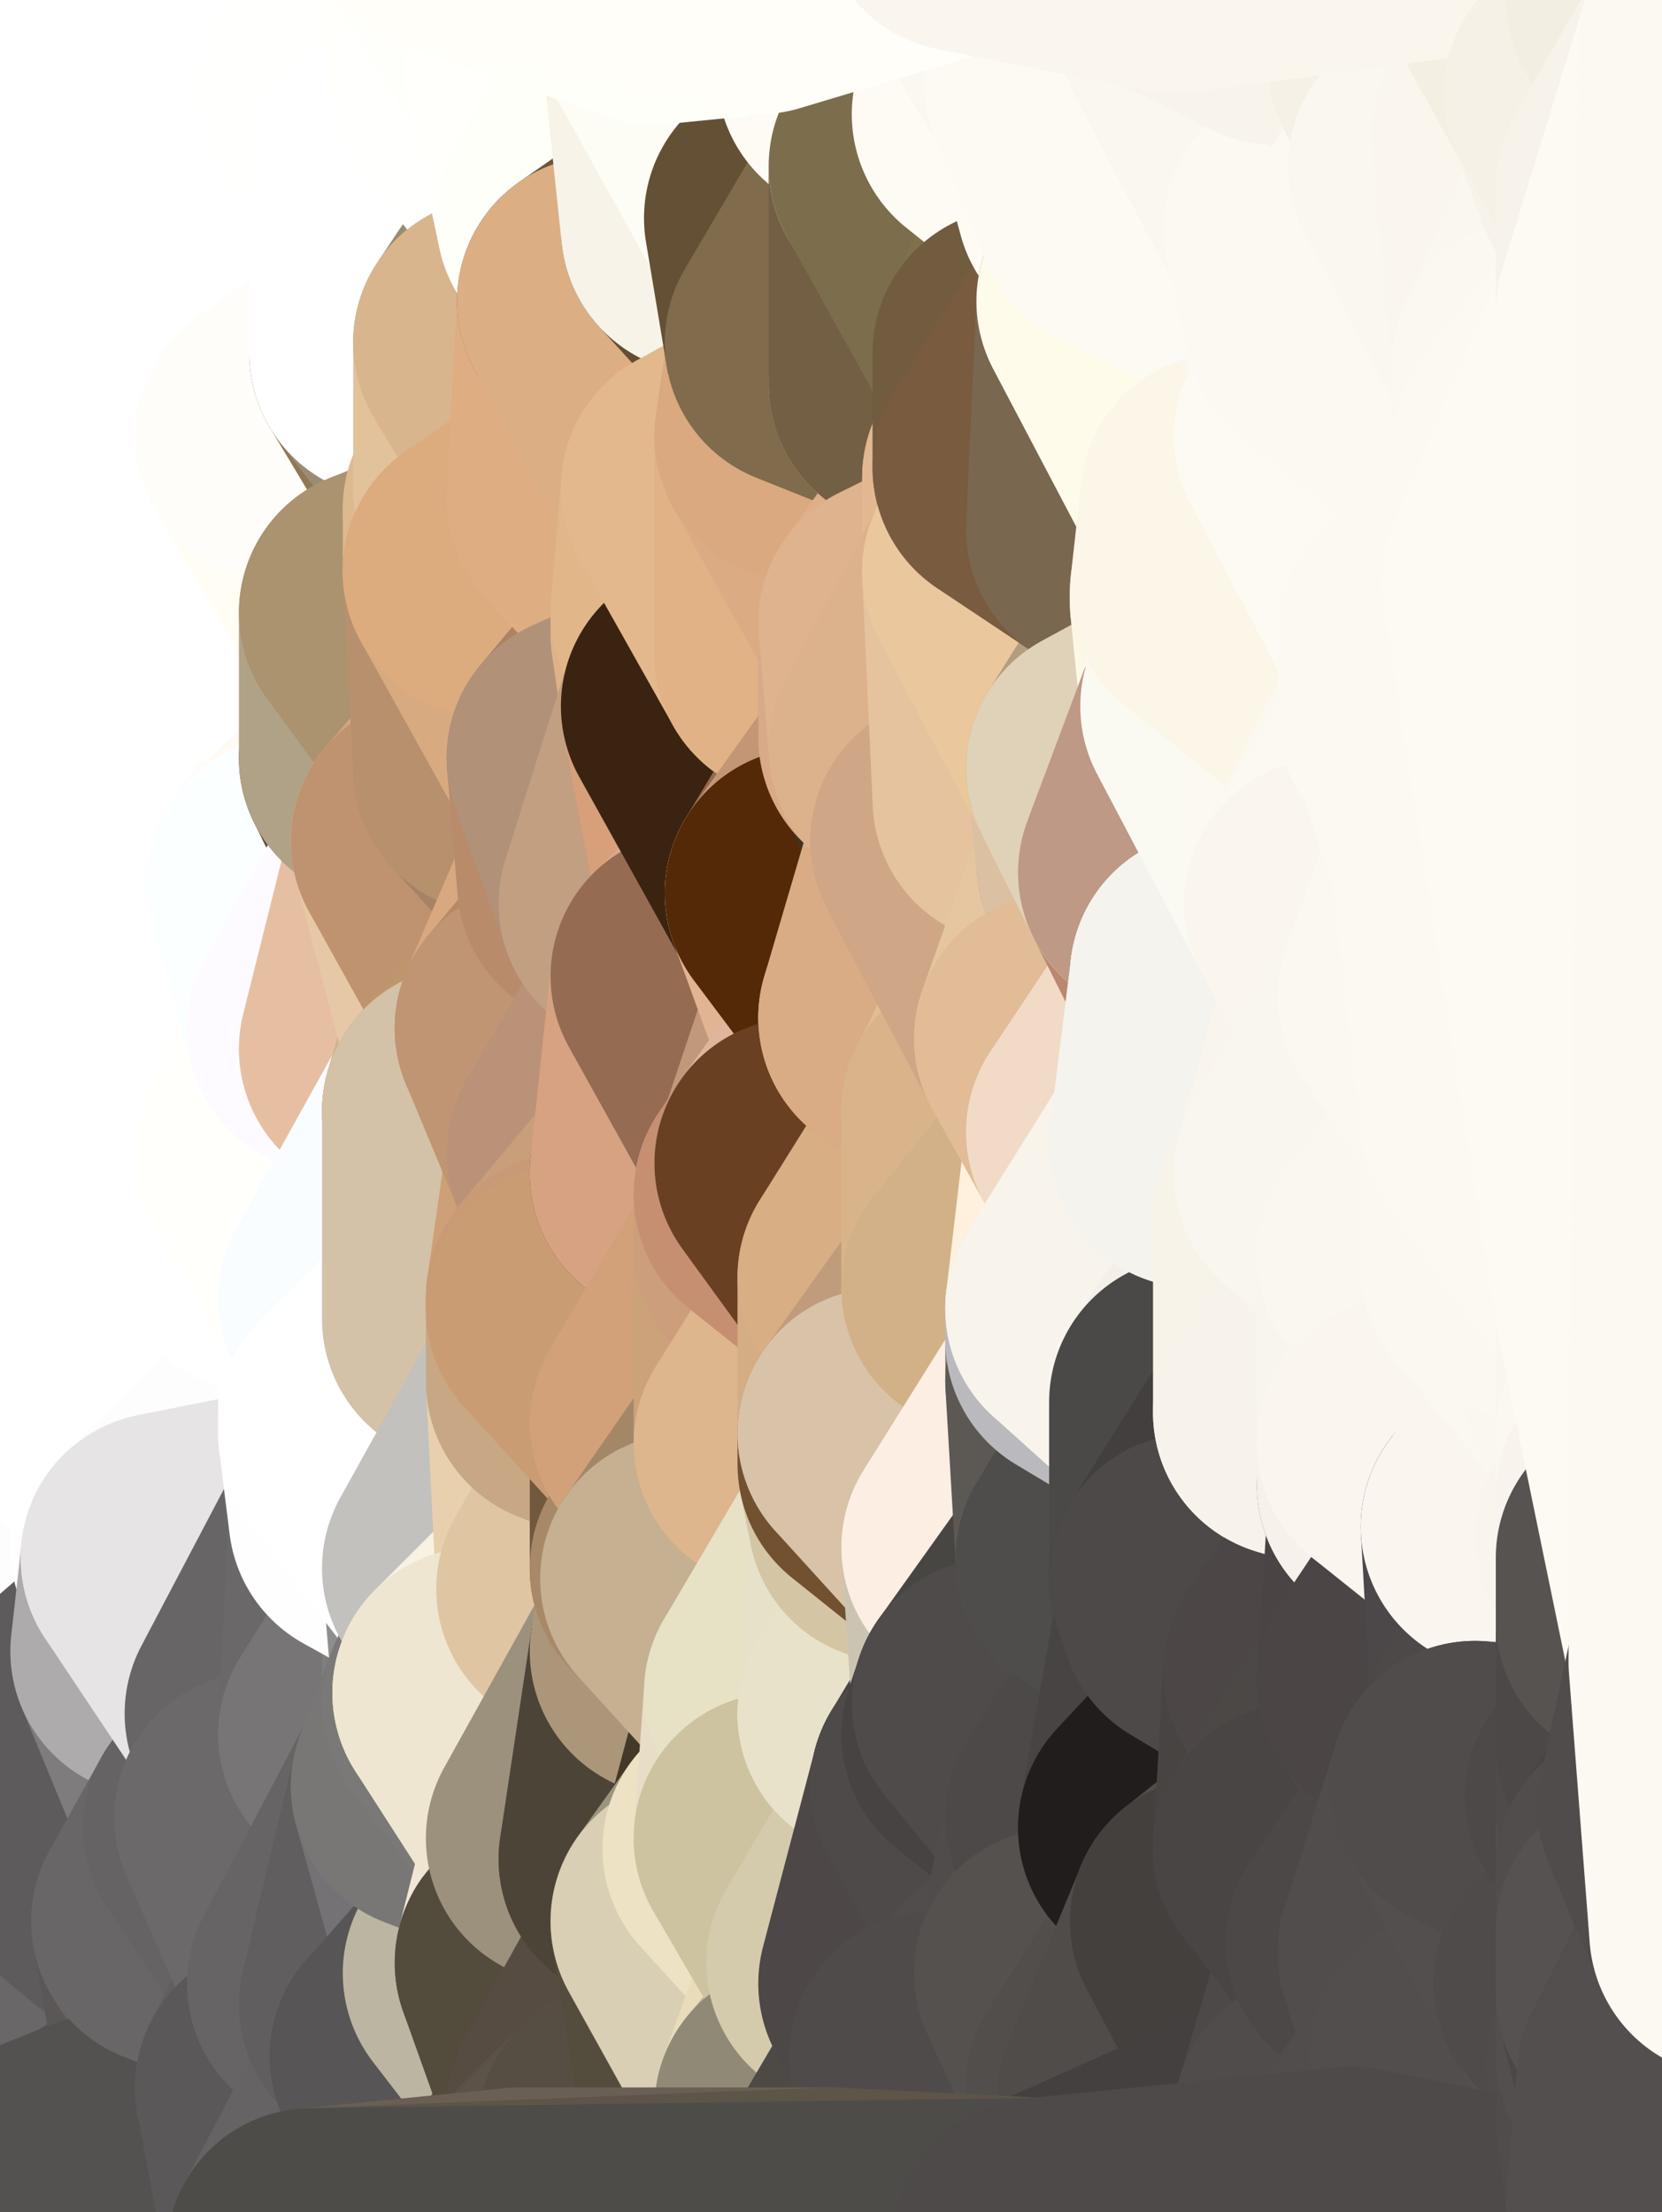 <?xml version="1.0" standalone="yes"?>
<svg width="160" height="213" xmlns="http://www.w3.org/2000/svg" version="1.1" ><rect width="100%" height="100%" fill="#333333" stroke="none"/><polygon points="-11,78 -12,104 -7,81" fill="rgba(255, 255, 255, 1)" stroke="rgba(255, 255, 255, 1)" stroke-width="28" stroke-linejoin="round"/>
		<polygon points="-2,52 -11,78 -2,55" fill="rgba(255, 255, 255, 1)" stroke="rgba(255, 255, 255, 1)" stroke-width="28" stroke-linejoin="round"/>
		<polygon points="-7,81 -12,104 -2,98" fill="rgba(255, 255, 255, 1)" stroke="rgba(255, 255, 255, 1)" stroke-width="28" stroke-linejoin="round"/>
		<polygon points="-12,104 -4,107 -2,98" fill="rgba(255, 255, 255, 1)" stroke="rgba(255, 255, 255, 1)" stroke-width="28" stroke-linejoin="round"/>
		<polygon points="-11,78 -2,52 0,0" fill="rgba(255, 255, 255, 1)" stroke="rgba(255, 255, 255, 1)" stroke-width="28" stroke-linejoin="round"/>
		<polygon points="0,124 -4,130 0,130" fill="rgba(255, 255, 255, 1)" stroke="rgba(255, 255, 255, 1)" stroke-width="28" stroke-linejoin="round"/>
		<polygon points="-4,130 0,136 0,130" fill="rgba(255, 255, 255, 1)" stroke="rgba(255, 255, 255, 1)" stroke-width="28" stroke-linejoin="round"/>
		<polygon points="0,190 -12,104 0,196" fill="rgba(255, 255, 255, 1)" stroke="rgba(255, 255, 255, 1)" stroke-width="28" stroke-linejoin="round"/>
		<polygon points="-12,104 0,202 0,196" fill="rgba(248, 248, 248, 1)" stroke="rgba(248, 248, 248, 1)" stroke-width="28" stroke-linejoin="round"/>
		<polygon points="-4,130 0,142 0,136" fill="rgba(255, 255, 255, 1)" stroke="rgba(255, 255, 255, 1)" stroke-width="28" stroke-linejoin="round"/>
		<polygon points="-12,104 0,208 0,202" fill="rgba(255, 255, 253, 1)" stroke="rgba(255, 255, 253, 1)" stroke-width="28" stroke-linejoin="round"/>
		<polygon points="-4,130 0,148 0,142" fill="rgba(255, 255, 255, 1)" stroke="rgba(255, 255, 255, 1)" stroke-width="28" stroke-linejoin="round"/>
		<polygon points="-12,104 0,212 0,208" fill="rgba(251, 252, 247, 1)" stroke="rgba(251, 252, 247, 1)" stroke-width="28" stroke-linejoin="round"/>
		<polygon points="0,184 -12,104 0,190" fill="rgba(255, 255, 255, 1)" stroke="rgba(255, 255, 255, 1)" stroke-width="28" stroke-linejoin="round"/>
		<polygon points="0,148 -4,130 0,154" fill="rgba(255, 255, 255, 1)" stroke="rgba(255, 255, 255, 1)" stroke-width="28" stroke-linejoin="round"/>
		<polygon points="-4,130 0,160 0,154" fill="rgba(255, 255, 255, 1)" stroke="rgba(255, 255, 255, 1)" stroke-width="28" stroke-linejoin="round"/>
		<polygon points="-4,107 -12,104 0,114" fill="rgba(255, 255, 255, 1)" stroke="rgba(255, 255, 255, 1)" stroke-width="28" stroke-linejoin="round"/>
		<polygon points="-12,104 0,120 0,114" fill="rgba(255, 255, 255, 1)" stroke="rgba(255, 255, 255, 1)" stroke-width="28" stroke-linejoin="round"/>
		<polygon points="-4,130 0,166 0,160" fill="rgba(255, 255, 255, 1)" stroke="rgba(255, 255, 255, 1)" stroke-width="28" stroke-linejoin="round"/>
		<polygon points="-12,104 -4,130 0,120" fill="rgba(255, 255, 255, 1)" stroke="rgba(255, 255, 255, 1)" stroke-width="28" stroke-linejoin="round"/>
		<polygon points="-4,130 0,124 0,120" fill="rgba(255, 255, 255, 1)" stroke="rgba(255, 255, 255, 1)" stroke-width="28" stroke-linejoin="round"/>
		<polygon points="-4,130 -12,104 0,166" fill="rgba(255, 255, 255, 1)" stroke="rgba(255, 255, 255, 1)" stroke-width="28" stroke-linejoin="round"/>
		<polygon points="-12,104 0,172 0,166" fill="rgba(255, 255, 255, 1)" stroke="rgba(255, 255, 255, 1)" stroke-width="28" stroke-linejoin="round"/>
		<polygon points="0,178 -12,104 0,184" fill="rgba(255, 255, 255, 1)" stroke="rgba(255, 255, 255, 1)" stroke-width="28" stroke-linejoin="round"/>
		<polygon points="-12,104 0,178 0,172" fill="rgba(255, 255, 255, 1)" stroke="rgba(255, 255, 255, 1)" stroke-width="28" stroke-linejoin="round"/>
		<polygon points="-11,78 -7,81 -1,72" fill="rgba(255, 255, 255, 1)" stroke="rgba(255, 255, 255, 1)" stroke-width="28" stroke-linejoin="round"/>
		<polygon points="-2,55 -11,78 -1,72" fill="rgba(255, 255, 255, 1)" stroke="rgba(255, 255, 255, 1)" stroke-width="28" stroke-linejoin="round"/>
		<polygon points="0,120 0,124 5,123" fill="rgba(255, 255, 255, 1)" stroke="rgba(255, 255, 255, 1)" stroke-width="28" stroke-linejoin="round"/>
		<polygon points="0,124 5,124 5,123" fill="rgba(255, 255, 255, 1)" stroke="rgba(255, 255, 255, 1)" stroke-width="28" stroke-linejoin="round"/>
		<polygon points="0,130 0,136 5,133" fill="rgba(255, 255, 255, 1)" stroke="rgba(255, 255, 255, 1)" stroke-width="28" stroke-linejoin="round"/>
		<polygon points="0,154 0,160 6,156" fill="rgba(255, 255, 255, 1)" stroke="rgba(255, 255, 255, 1)" stroke-width="28" stroke-linejoin="round"/>
		<polygon points="0,124 0,130 5,124" fill="rgba(255, 255, 255, 1)" stroke="rgba(255, 255, 255, 1)" stroke-width="28" stroke-linejoin="round"/>
		<polygon points="-7,81 -2,98 2,97" fill="rgba(255, 255, 255, 1)" stroke="rgba(255, 255, 255, 1)" stroke-width="28" stroke-linejoin="round"/>
		<polygon points="8,26 -2,52 8,29" fill="rgba(255, 255, 255, 1)" stroke="rgba(255, 255, 255, 1)" stroke-width="28" stroke-linejoin="round"/>
		<polygon points="0,0 -2,52 8,26" fill="rgba(255, 255, 255, 1)" stroke="rgba(255, 255, 255, 1)" stroke-width="28" stroke-linejoin="round"/>
		<polygon points="-7,81 2,97 8,87" fill="rgba(255, 255, 255, 1)" stroke="rgba(255, 255, 255, 1)" stroke-width="28" stroke-linejoin="round"/>
		<polygon points="0,114 0,120 7,113" fill="rgba(255, 255, 255, 1)" stroke="rgba(255, 255, 255, 1)" stroke-width="28" stroke-linejoin="round"/>
		<polygon points="-4,107 0,114 7,113" fill="rgba(255, 255, 255, 1)" stroke="rgba(255, 255, 255, 1)" stroke-width="28" stroke-linejoin="round"/>
		<polygon points="0,148 0,154 6,156" fill="rgba(255, 255, 255, 1)" stroke="rgba(255, 255, 255, 1)" stroke-width="28" stroke-linejoin="round"/>
		<polygon points="0,130 5,133 5,124" fill="rgba(255, 255, 255, 1)" stroke="rgba(255, 255, 255, 1)" stroke-width="28" stroke-linejoin="round"/>
		<polygon points="-2,98 -4,107 2,97" fill="rgba(255, 255, 255, 1)" stroke="rgba(255, 255, 255, 1)" stroke-width="28" stroke-linejoin="round"/>
		<polygon points="0,202 0,208 10,208" fill="rgba(109, 109, 109, 1)" stroke="rgba(109, 109, 109, 1)" stroke-width="28" stroke-linejoin="round"/>
		<polygon points="0,208 0,212 10,208" fill="rgba(111, 111, 111, 1)" stroke="rgba(111, 111, 111, 1)" stroke-width="28" stroke-linejoin="round"/>
		<polygon points="-2,52 7,46 8,29" fill="rgba(255, 255, 255, 1)" stroke="rgba(255, 255, 255, 1)" stroke-width="28" stroke-linejoin="round"/>
		<polygon points="-1,72 -7,81 8,87" fill="rgba(255, 255, 255, 1)" stroke="rgba(255, 255, 255, 1)" stroke-width="28" stroke-linejoin="round"/>
		<polygon points="0,120 5,123 7,113" fill="rgba(255, 255, 255, 1)" stroke="rgba(255, 255, 255, 1)" stroke-width="28" stroke-linejoin="round"/>
		<polygon points="-2,55 -1,72 7,71" fill="rgba(255, 255, 255, 1)" stroke="rgba(255, 255, 255, 1)" stroke-width="28" stroke-linejoin="round"/>
		<polygon points="0,136 0,142 5,133" fill="rgba(255, 255, 255, 1)" stroke="rgba(255, 255, 255, 1)" stroke-width="28" stroke-linejoin="round"/>
		<polygon points="0,178 0,184 12,182" fill="rgba(128, 127, 125, 1)" stroke="rgba(128, 127, 125, 1)" stroke-width="28" stroke-linejoin="round"/>
		<polygon points="7,71 -1,72 8,87" fill="rgba(255, 255, 255, 1)" stroke="rgba(255, 255, 255, 1)" stroke-width="28" stroke-linejoin="round"/>
		<polygon points="2,97 -4,107 7,113" fill="rgba(255, 255, 255, 1)" stroke="rgba(255, 255, 255, 1)" stroke-width="28" stroke-linejoin="round"/>
		<polygon points="0,184 0,190 12,182" fill="rgba(104, 103, 101, 1)" stroke="rgba(104, 103, 101, 1)" stroke-width="28" stroke-linejoin="round"/>
		<polygon points="8,87 2,97 12,89" fill="rgba(255, 255, 255, 1)" stroke="rgba(255, 255, 255, 1)" stroke-width="28" stroke-linejoin="round"/>
		<polygon points="-2,52 -2,55 7,46" fill="rgba(255, 255, 255, 1)" stroke="rgba(255, 255, 255, 1)" stroke-width="28" stroke-linejoin="round"/>
		<polygon points="0,160 0,166 6,156" fill="rgba(252, 252, 254, 1)" stroke="rgba(252, 252, 254, 1)" stroke-width="28" stroke-linejoin="round"/>
		<polygon points="0,148 6,156 15,149" fill="rgba(255, 255, 255, 1)" stroke="rgba(255, 255, 255, 1)" stroke-width="28" stroke-linejoin="round"/>
		<polygon points="5,133 0,142 15,139" fill="rgba(255, 255, 255, 1)" stroke="rgba(255, 255, 255, 1)" stroke-width="28" stroke-linejoin="round"/>
		<polygon points="0,172 0,178 12,182" fill="rgba(151, 150, 148, 1)" stroke="rgba(151, 150, 148, 1)" stroke-width="28" stroke-linejoin="round"/>
		<polygon points="6,156 0,166 15,159" fill="rgba(255, 255, 255, 1)" stroke="rgba(255, 255, 255, 1)" stroke-width="28" stroke-linejoin="round"/>
		<polygon points="0,142 0,148 15,149" fill="rgba(255, 255, 255, 1)" stroke="rgba(255, 255, 255, 1)" stroke-width="28" stroke-linejoin="round"/>
		<polygon points="15,139 0,142 15,149" fill="rgba(255, 255, 255, 1)" stroke="rgba(255, 255, 255, 1)" stroke-width="28" stroke-linejoin="round"/>
		<polygon points="7,113 5,123 15,115" fill="rgba(255, 255, 255, 1)" stroke="rgba(255, 255, 255, 1)" stroke-width="28" stroke-linejoin="round"/>
		<polygon points="-2,55 7,71 17,61" fill="rgba(255, 255, 255, 1)" stroke="rgba(255, 255, 255, 1)" stroke-width="28" stroke-linejoin="round"/>
		<polygon points="7,71 17,63 17,61" fill="rgba(255, 255, 255, 1)" stroke="rgba(255, 255, 255, 1)" stroke-width="28" stroke-linejoin="round"/>
		<polygon points="12,89 2,97 17,94" fill="rgba(255, 255, 255, 1)" stroke="rgba(255, 255, 255, 1)" stroke-width="28" stroke-linejoin="round"/>
		<polygon points="15,149 6,156 16,150" fill="rgba(255, 255, 255, 1)" stroke="rgba(255, 255, 255, 1)" stroke-width="28" stroke-linejoin="round"/>
		<polygon points="6,156 15,159 16,150" fill="rgba(253, 253, 253, 1)" stroke="rgba(253, 253, 253, 1)" stroke-width="28" stroke-linejoin="round"/>
		<polygon points="0,196 0,202 10,208" fill="rgba(102, 102, 102, 1)" stroke="rgba(102, 102, 102, 1)" stroke-width="28" stroke-linejoin="round"/>
		<polygon points="17,63 7,71 18,68" fill="rgba(255, 255, 255, 1)" stroke="rgba(255, 255, 255, 1)" stroke-width="28" stroke-linejoin="round"/>
		<polygon points="12,182 0,190 17,185" fill="rgba(120, 118, 119, 1)" stroke="rgba(120, 118, 119, 1)" stroke-width="28" stroke-linejoin="round"/>
		<polygon points="7,46 -2,55 17,61" fill="rgba(255, 255, 255, 1)" stroke="rgba(255, 255, 255, 1)" stroke-width="28" stroke-linejoin="round"/>
		<polygon points="0,0 8,26 16,3" fill="rgba(255, 255, 255, 1)" stroke="rgba(255, 255, 255, 1)" stroke-width="28" stroke-linejoin="round"/>
		<polygon points="13,0 0,0 16,3" fill="rgba(255, 255, 255, 1)" stroke="rgba(255, 255, 255, 1)" stroke-width="28" stroke-linejoin="round"/>
		<polygon points="0,196 10,208 20,202" fill="rgba(107, 105, 106, 1)" stroke="rgba(107, 105, 106, 1)" stroke-width="28" stroke-linejoin="round"/>
		<polygon points="16,3 8,26 18,20" fill="rgba(255, 255, 255, 1)" stroke="rgba(255, 255, 255, 1)" stroke-width="28" stroke-linejoin="round"/>
		<polygon points="8,29 7,46 18,45" fill="rgba(255, 255, 255, 1)" stroke="rgba(255, 255, 255, 1)" stroke-width="28" stroke-linejoin="round"/>
		<polygon points="0,190 0,196 17,185" fill="rgba(60, 59, 57, 1)" stroke="rgba(60, 59, 57, 1)" stroke-width="28" stroke-linejoin="round"/>
		<polygon points="2,97 7,113 17,94" fill="rgba(255, 255, 255, 1)" stroke="rgba(255, 255, 255, 1)" stroke-width="28" stroke-linejoin="round"/>
		<polygon points="0,166 0,172 15,159" fill="rgba(253, 253, 253, 1)" stroke="rgba(253, 253, 253, 1)" stroke-width="28" stroke-linejoin="round"/>
		<polygon points="12,182 17,185 22,176" fill="rgba(117, 115, 116, 1)" stroke="rgba(117, 115, 116, 1)" stroke-width="28" stroke-linejoin="round"/>
		<polygon points="12,89 17,94 22,86" fill="rgba(255, 255, 255, 1)" stroke="rgba(255, 255, 255, 1)" stroke-width="28" stroke-linejoin="round"/>
		<polygon points="17,185 0,196 20,202" fill="rgba(105, 103, 104, 1)" stroke="rgba(105, 103, 104, 1)" stroke-width="28" stroke-linejoin="round"/>
		<polygon points="7,46 17,61 18,45" fill="rgba(255, 255, 255, 1)" stroke="rgba(255, 255, 255, 1)" stroke-width="28" stroke-linejoin="round"/>
		<polygon points="5,123 5,124 15,115" fill="rgba(255, 255, 255, 1)" stroke="rgba(255, 255, 255, 1)" stroke-width="28" stroke-linejoin="round"/>
		<polygon points="13,0 16,3 23,-5" fill="rgba(255, 255, 255, 1)" stroke="rgba(255, 255, 255, 1)" stroke-width="28" stroke-linejoin="round"/>
		<polygon points="15,159 12,182 22,176" fill="rgba(120, 118, 119, 1)" stroke="rgba(120, 118, 119, 1)" stroke-width="28" stroke-linejoin="round"/>
		<polygon points="8,87 12,89 22,86" fill="rgba(255, 255, 255, 1)" stroke="rgba(255, 255, 255, 1)" stroke-width="28" stroke-linejoin="round"/>
		<polygon points="8,26 8,29 18,20" fill="rgba(255, 255, 255, 1)" stroke="rgba(255, 255, 255, 1)" stroke-width="28" stroke-linejoin="round"/>
		<polygon points="7,113 15,115 17,94" fill="rgba(255, 255, 255, 1)" stroke="rgba(255, 255, 255, 1)" stroke-width="28" stroke-linejoin="round"/>
		<polygon points="0,172 12,182 15,159" fill="rgba(93, 91, 92, 1)" stroke="rgba(93, 91, 92, 1)" stroke-width="28" stroke-linejoin="round"/>
		<polygon points="15,139 15,149 25,141" fill="rgba(255, 255, 255, 1)" stroke="rgba(255, 255, 255, 1)" stroke-width="28" stroke-linejoin="round"/>
		<polygon points="18,68 7,71 22,86" fill="rgba(255, 255, 255, 1)" stroke="rgba(255, 255, 255, 1)" stroke-width="28" stroke-linejoin="round"/>
		<polygon points="7,71 8,87 22,86" fill="rgba(255, 255, 255, 1)" stroke="rgba(255, 255, 255, 1)" stroke-width="28" stroke-linejoin="round"/>
		<polygon points="5,124 5,133 15,139" fill="rgba(255, 255, 255, 1)" stroke="rgba(255, 255, 255, 1)" stroke-width="28" stroke-linejoin="round"/>
		<polygon points="15,159 22,176 26,165" fill="rgba(126, 124, 125, 1)" stroke="rgba(126, 124, 125, 1)" stroke-width="28" stroke-linejoin="round"/>
		<polygon points="25,112 15,115 25,120" fill="rgba(255, 255, 255, 1)" stroke="rgba(255, 255, 255, 1)" stroke-width="28" stroke-linejoin="round"/>
		<polygon points="15,115 5,124 25,120" fill="rgba(255, 255, 255, 1)" stroke="rgba(255, 255, 255, 1)" stroke-width="28" stroke-linejoin="round"/>
		<polygon points="15,149 16,150 25,141" fill="rgba(255, 255, 255, 1)" stroke="rgba(255, 255, 255, 1)" stroke-width="28" stroke-linejoin="round"/>
		<polygon points="17,61 17,63 27,60" fill="rgba(255, 255, 255, 1)" stroke="rgba(255, 255, 255, 1)" stroke-width="28" stroke-linejoin="round"/>
		<polygon points="22,176 25,175 26,165" fill="rgba(117, 115, 116, 1)" stroke="rgba(117, 115, 116, 1)" stroke-width="28" stroke-linejoin="round"/>
		<polygon points="5,124 15,139 25,120" fill="rgba(255, 255, 255, 1)" stroke="rgba(255, 255, 255, 1)" stroke-width="28" stroke-linejoin="round"/>
		<polygon points="17,94 15,115 25,112" fill="rgba(255, 255, 255, 1)" stroke="rgba(255, 255, 255, 1)" stroke-width="28" stroke-linejoin="round"/>
		<polygon points="8,29 18,45 28,35" fill="rgba(255, 255, 255, 1)" stroke="rgba(255, 255, 255, 1)" stroke-width="28" stroke-linejoin="round"/>
		<polygon points="18,45 28,37 28,35" fill="rgba(255, 255, 255, 1)" stroke="rgba(255, 255, 255, 1)" stroke-width="28" stroke-linejoin="round"/>
		<polygon points="18,20 8,29 28,35" fill="rgba(255, 255, 255, 1)" stroke="rgba(255, 255, 255, 1)" stroke-width="28" stroke-linejoin="round"/>
		<polygon points="18,45 27,42 28,37" fill="rgba(255, 255, 255, 1)" stroke="rgba(255, 255, 255, 1)" stroke-width="28" stroke-linejoin="round"/>
		<polygon points="17,63 18,68 27,60" fill="rgba(255, 255, 255, 1)" stroke="rgba(255, 255, 255, 1)" stroke-width="28" stroke-linejoin="round"/>
		<polygon points="20,202 10,208 30,217" fill="rgba(81, 80, 76, 1)" stroke="rgba(81, 80, 76, 1)" stroke-width="28" stroke-linejoin="round"/>
		<polygon points="18,45 17,61 27,60" fill="rgba(255, 255, 255, 1)" stroke="rgba(255, 255, 255, 1)" stroke-width="28" stroke-linejoin="round"/>
		<polygon points="17,185 20,202 27,201" fill="rgba(91, 87, 86, 1)" stroke="rgba(91, 87, 86, 1)" stroke-width="28" stroke-linejoin="round"/>
		<polygon points="17,94 25,112 27,111" fill="rgba(255, 255, 255, 1)" stroke="rgba(255, 255, 255, 1)" stroke-width="28" stroke-linejoin="round"/>
		<polygon points="16,3 18,20 26,19" fill="rgba(255, 255, 255, 1)" stroke="rgba(255, 255, 255, 1)" stroke-width="28" stroke-linejoin="round"/>
		<polygon points="17,185 27,201 32,191" fill="rgba(100, 96, 97, 1)" stroke="rgba(100, 96, 97, 1)" stroke-width="28" stroke-linejoin="round"/>
		<polygon points="17,94 27,111 32,99" fill="rgba(255, 255, 255, 1)" stroke="rgba(255, 255, 255, 1)" stroke-width="28" stroke-linejoin="round"/>
		<polygon points="26,19 18,20 28,35" fill="rgba(255, 255, 255, 1)" stroke="rgba(255, 255, 255, 1)" stroke-width="28" stroke-linejoin="round"/>
		<polygon points="15,139 25,141 25,120" fill="rgba(255, 255, 255, 1)" stroke="rgba(255, 255, 255, 1)" stroke-width="28" stroke-linejoin="round"/>
		<polygon points="0,0 13,0 23,-5" fill="rgba(255, 255, 255, 1)" stroke="rgba(255, 255, 255, 1)" stroke-width="28" stroke-linejoin="round"/>
		<polygon points="23,-5 16,3 33,9" fill="rgba(255, 255, 255, 1)" stroke="rgba(255, 255, 255, 1)" stroke-width="28" stroke-linejoin="round"/>
		<polygon points="16,3 26,19 33,9" fill="rgba(255, 255, 255, 1)" stroke="rgba(255, 255, 255, 1)" stroke-width="28" stroke-linejoin="round"/>
		<polygon points="22,86 17,94 32,99" fill="rgba(255, 255, 255, 1)" stroke="rgba(255, 255, 255, 1)" stroke-width="28" stroke-linejoin="round"/>
		<polygon points="28,85 22,86 32,99" fill="rgba(255, 255, 255, 1)" stroke="rgba(255, 255, 255, 1)" stroke-width="28" stroke-linejoin="round"/>
		<polygon points="27,201 20,202 30,217" fill="rgba(82, 78, 79, 1)" stroke="rgba(82, 78, 79, 1)" stroke-width="28" stroke-linejoin="round"/>
		<polygon points="10,208 0,212 30,217" fill="rgba(83, 82, 80, 1)" stroke="rgba(83, 82, 80, 1)" stroke-width="28" stroke-linejoin="round"/>
		<polygon points="18,68 22,86 28,85" fill="rgba(255, 255, 255, 1)" stroke="rgba(255, 255, 255, 1)" stroke-width="28" stroke-linejoin="round"/>
		<polygon points="27,42 18,45 27,60" fill="rgba(255, 255, 255, 1)" stroke="rgba(255, 255, 255, 1)" stroke-width="28" stroke-linejoin="round"/>
		<polygon points="25,112 25,120 27,111" fill="rgba(255, 255, 255, 1)" stroke="rgba(255, 255, 255, 1)" stroke-width="28" stroke-linejoin="round"/>
		<polygon points="16,150 15,159 26,165" fill="rgba(173, 171, 172, 1)" stroke="rgba(173, 171, 172, 1)" stroke-width="28" stroke-linejoin="round"/>
		<polygon points="25,141 35,138 35,137" fill="rgba(255, 255, 255, 1)" stroke="rgba(255, 255, 255, 1)" stroke-width="28" stroke-linejoin="round"/>
		<polygon points="26,165 25,175 35,167" fill="rgba(111, 109, 110, 1)" stroke="rgba(111, 109, 110, 1)" stroke-width="28" stroke-linejoin="round"/>
		<polygon points="22,176 17,185 32,191" fill="rgba(104, 102, 103, 1)" stroke="rgba(104, 102, 103, 1)" stroke-width="28" stroke-linejoin="round"/>
		<polygon points="25,175 22,176 32,191" fill="rgba(101, 99, 100, 1)" stroke="rgba(101, 99, 100, 1)" stroke-width="28" stroke-linejoin="round"/>
		<polygon points="35,125 25,141 35,137" fill="rgba(255, 255, 255, 1)" stroke="rgba(255, 255, 255, 1)" stroke-width="28" stroke-linejoin="round"/>
		<polygon points="25,120 25,141 35,125" fill="rgba(255, 255, 255, 1)" stroke="rgba(255, 255, 255, 1)" stroke-width="28" stroke-linejoin="round"/>
		<polygon points="27,60 18,68 37,73" fill="rgba(255, 255, 255, 1)" stroke="rgba(255, 255, 255, 1)" stroke-width="28" stroke-linejoin="round"/>
		<polygon points="18,68 28,85 37,73" fill="rgba(255, 255, 255, 1)" stroke="rgba(255, 255, 255, 1)" stroke-width="28" stroke-linejoin="round"/>
		<polygon points="33,9 26,19 36,11" fill="rgba(255, 255, 255, 1)" stroke="rgba(255, 255, 255, 1)" stroke-width="28" stroke-linejoin="round"/>
		<polygon points="35,138 25,141 36,146" fill="rgba(255, 255, 255, 1)" stroke="rgba(255, 255, 255, 1)" stroke-width="28" stroke-linejoin="round"/>
		<polygon points="25,141 16,150 36,146" fill="rgba(253, 253, 253, 1)" stroke="rgba(253, 253, 253, 1)" stroke-width="28" stroke-linejoin="round"/>
		<polygon points="36,11 26,19 38,16" fill="rgba(255, 255, 255, 1)" stroke="rgba(255, 255, 255, 1)" stroke-width="28" stroke-linejoin="round"/>
		<polygon points="37,73 28,85 38,75" fill="rgba(255, 252, 249, 1)" stroke="rgba(255, 252, 249, 1)" stroke-width="28" stroke-linejoin="round"/>
		<polygon points="28,35 28,37 38,34" fill="rgba(255, 255, 255, 1)" stroke="rgba(255, 255, 255, 1)" stroke-width="28" stroke-linejoin="round"/>
		<polygon points="32,99 27,111 37,101" fill="rgba(255, 255, 253, 1)" stroke="rgba(255, 255, 253, 1)" stroke-width="28" stroke-linejoin="round"/>
		<polygon points="32,191 27,201 37,193" fill="rgba(99, 95, 96, 1)" stroke="rgba(99, 95, 96, 1)" stroke-width="28" stroke-linejoin="round"/>
		<polygon points="16,150 26,165 36,146" fill="rgba(230, 228, 229, 1)" stroke="rgba(230, 228, 229, 1)" stroke-width="28" stroke-linejoin="round"/>
		<polygon points="37,193 27,201 40,198" fill="rgba(95, 93, 94, 1)" stroke="rgba(95, 93, 94, 1)" stroke-width="28" stroke-linejoin="round"/>
		<polygon points="26,19 28,35 38,34" fill="rgba(255, 255, 255, 1)" stroke="rgba(255, 255, 255, 1)" stroke-width="28" stroke-linejoin="round"/>
		<polygon points="37,59 27,60 37,73" fill="rgba(255, 255, 253, 1)" stroke="rgba(255, 255, 253, 1)" stroke-width="28" stroke-linejoin="round"/>
		<polygon points="27,42 27,60 37,59" fill="rgba(255, 255, 255, 1)" stroke="rgba(255, 255, 255, 1)" stroke-width="28" stroke-linejoin="round"/>
		<polygon points="27,111 25,120 35,125" fill="rgba(255, 255, 255, 1)" stroke="rgba(255, 255, 255, 1)" stroke-width="28" stroke-linejoin="round"/>
		<polygon points="38,75 28,85 42,81" fill="rgba(255, 251, 244, 1)" stroke="rgba(255, 251, 244, 1)" stroke-width="28" stroke-linejoin="round"/>
		<polygon points="35,167 25,175 42,172" fill="rgba(107, 105, 106, 1)" stroke="rgba(107, 105, 106, 1)" stroke-width="28" stroke-linejoin="round"/>
		<polygon points="28,37 27,42 38,34" fill="rgba(255, 255, 255, 1)" stroke="rgba(255, 255, 255, 1)" stroke-width="28" stroke-linejoin="round"/>
		<polygon points="26,19 38,34 38,16" fill="rgba(255, 255, 255, 1)" stroke="rgba(255, 255, 255, 1)" stroke-width="28" stroke-linejoin="round"/>
		<polygon points="26,165 35,167 36,146" fill="rgba(103, 101, 102, 1)" stroke="rgba(103, 101, 102, 1)" stroke-width="28" stroke-linejoin="round"/>
		<polygon points="37,101 27,111 45,107" fill="rgba(255, 254, 255, 1)" stroke="rgba(255, 254, 255, 1)" stroke-width="28" stroke-linejoin="round"/>
		<polygon points="35,167 42,172 45,164" fill="rgba(96, 94, 95, 1)" stroke="rgba(96, 94, 95, 1)" stroke-width="28" stroke-linejoin="round"/>
		<polygon points="23,-5 33,9 43,-9" fill="rgba(255, 255, 255, 1)" stroke="rgba(255, 255, 255, 1)" stroke-width="28" stroke-linejoin="round"/>
		<polygon points="25,175 32,191 42,172" fill="rgba(107, 105, 106, 1)" stroke="rgba(107, 105, 106, 1)" stroke-width="28" stroke-linejoin="round"/>
		<polygon points="36,146 35,167 45,151" fill="rgba(106, 104, 105, 1)" stroke="rgba(106, 104, 105, 1)" stroke-width="28" stroke-linejoin="round"/>
		<polygon points="35,125 35,137 45,127" fill="rgba(255, 255, 255, 1)" stroke="rgba(255, 255, 255, 1)" stroke-width="28" stroke-linejoin="round"/>
		<polygon points="27,201 30,217 40,198" fill="rgba(90, 88, 89, 1)" stroke="rgba(90, 88, 89, 1)" stroke-width="28" stroke-linejoin="round"/>
		<polygon points="47,49 37,59 47,55" fill="rgba(164, 140, 104, 1)" stroke="rgba(164, 140, 104, 1)" stroke-width="28" stroke-linejoin="round"/>
		<polygon points="27,42 37,59 47,49" fill="rgba(255, 253, 244, 1)" stroke="rgba(255, 253, 244, 1)" stroke-width="28" stroke-linejoin="round"/>
		<polygon points="38,34 27,42 47,49" fill="rgba(255, 253, 250, 1)" stroke="rgba(255, 253, 250, 1)" stroke-width="28" stroke-linejoin="round"/>
		<polygon points="37,193 40,198 47,190" fill="rgba(104, 102, 103, 1)" stroke="rgba(104, 102, 103, 1)" stroke-width="28" stroke-linejoin="round"/>
		<polygon points="37,101 45,107 47,100" fill="rgba(255, 254, 242, 1)" stroke="rgba(255, 254, 242, 1)" stroke-width="28" stroke-linejoin="round"/>
		<polygon points="36,11 38,16 46,8" fill="rgba(255, 255, 255, 1)" stroke="rgba(255, 255, 255, 1)" stroke-width="28" stroke-linejoin="round"/>
		<polygon points="33,9 36,11 46,8" fill="rgba(255, 255, 255, 1)" stroke="rgba(255, 255, 255, 1)" stroke-width="28" stroke-linejoin="round"/>
		<polygon points="27,111 35,125 45,107" fill="rgba(255, 255, 251, 1)" stroke="rgba(255, 255, 251, 1)" stroke-width="28" stroke-linejoin="round"/>
		<polygon points="35,167 45,164 45,151" fill="rgba(119, 117, 118, 1)" stroke="rgba(119, 117, 118, 1)" stroke-width="28" stroke-linejoin="round"/>
		<polygon points="28,85 32,99 42,81" fill="rgba(252, 255, 255, 1)" stroke="rgba(252, 255, 255, 1)" stroke-width="28" stroke-linejoin="round"/>
		<polygon points="38,34 47,49 48,47" fill="rgba(145, 119, 84, 1)" stroke="rgba(145, 119, 84, 1)" stroke-width="28" stroke-linejoin="round"/>
		<polygon points="38,75 42,81 48,74" fill="rgba(58, 38, 14, 1)" stroke="rgba(58, 38, 14, 1)" stroke-width="28" stroke-linejoin="round"/>
		<polygon points="37,73 38,75 48,74" fill="rgba(91, 76, 57, 1)" stroke="rgba(91, 76, 57, 1)" stroke-width="28" stroke-linejoin="round"/>
		<polygon points="43,-9 33,9 46,8" fill="rgba(255, 255, 253, 1)" stroke="rgba(255, 255, 253, 1)" stroke-width="28" stroke-linejoin="round"/>
		<polygon points="45,151 45,164 46,163" fill="rgba(128, 126, 127, 1)" stroke="rgba(128, 126, 127, 1)" stroke-width="28" stroke-linejoin="round"/>
		<polygon points="32,99 37,101 42,81" fill="rgba(253, 251, 255, 1)" stroke="rgba(253, 251, 255, 1)" stroke-width="28" stroke-linejoin="round"/>
		<polygon points="32,191 37,193 42,172" fill="rgba(102, 100, 101, 1)" stroke="rgba(102, 100, 101, 1)" stroke-width="28" stroke-linejoin="round"/>
		<polygon points="40,198 30,217 50,215" fill="rgba(101, 99, 100, 1)" stroke="rgba(101, 99, 100, 1)" stroke-width="28" stroke-linejoin="round"/>
		<polygon points="38,34 48,47 48,33" fill="rgba(156, 139, 119, 1)" stroke="rgba(156, 139, 119, 1)" stroke-width="28" stroke-linejoin="round"/>
		<polygon points="42,172 37,193 47,190" fill="rgba(96, 94, 95, 1)" stroke="rgba(96, 94, 95, 1)" stroke-width="28" stroke-linejoin="round"/>
		<polygon points="42,81 37,101 47,100" fill="rgba(230, 191, 162, 1)" stroke="rgba(230, 191, 162, 1)" stroke-width="28" stroke-linejoin="round"/>
		<polygon points="38,16 38,34 48,33" fill="rgba(255, 255, 255, 1)" stroke="rgba(255, 255, 255, 1)" stroke-width="28" stroke-linejoin="round"/>
		<polygon points="37,59 37,73 48,74" fill="rgba(176, 162, 135, 1)" stroke="rgba(176, 162, 135, 1)" stroke-width="28" stroke-linejoin="round"/>
		<polygon points="35,125 45,127 45,107" fill="rgba(250, 253, 255, 1)" stroke="rgba(250, 253, 255, 1)" stroke-width="28" stroke-linejoin="round"/>
		<polygon points="47,55 37,59 48,74" fill="rgba(171, 147, 111, 1)" stroke="rgba(171, 147, 111, 1)" stroke-width="28" stroke-linejoin="round"/>
		<polygon points="35,138 36,146 45,151" fill="rgba(255, 254, 255, 1)" stroke="rgba(255, 254, 255, 1)" stroke-width="28" stroke-linejoin="round"/>
		<polygon points="55,125 45,127 55,126" fill="rgba(209, 201, 178, 1)" stroke="rgba(209, 201, 178, 1)" stroke-width="28" stroke-linejoin="round"/>
		<polygon points="42,172 47,190 55,177" fill="rgba(116, 114, 117, 1)" stroke="rgba(116, 114, 117, 1)" stroke-width="28" stroke-linejoin="round"/>
		<polygon points="45,151 46,163 56,153" fill="rgba(143, 142, 140, 1)" stroke="rgba(143, 142, 140, 1)" stroke-width="28" stroke-linejoin="round"/>
		<polygon points="46,8 38,16 56,21" fill="rgba(255, 255, 253, 1)" stroke="rgba(255, 255, 253, 1)" stroke-width="28" stroke-linejoin="round"/>
		<polygon points="38,16 48,33 56,21" fill="rgba(255, 255, 255, 1)" stroke="rgba(255, 255, 255, 1)" stroke-width="28" stroke-linejoin="round"/>
		<polygon points="45,127 55,133 55,126" fill="rgba(253, 254, 246, 1)" stroke="rgba(253, 254, 246, 1)" stroke-width="28" stroke-linejoin="round"/>
		<polygon points="35,137 35,138 55,133" fill="rgba(255, 255, 255, 1)" stroke="rgba(255, 255, 255, 1)" stroke-width="28" stroke-linejoin="round"/>
		<polygon points="45,127 35,137 55,133" fill="rgba(255, 255, 255, 1)" stroke="rgba(255, 255, 255, 1)" stroke-width="28" stroke-linejoin="round"/>
		<polygon points="47,190 52,189 55,177" fill="rgba(133, 125, 104, 1)" stroke="rgba(133, 125, 104, 1)" stroke-width="28" stroke-linejoin="round"/>
		<polygon points="47,100 45,107 52,99" fill="rgba(211, 179, 141, 1)" stroke="rgba(211, 179, 141, 1)" stroke-width="28" stroke-linejoin="round"/>
		<polygon points="40,198 50,215 57,203" fill="rgba(64, 58, 58, 1)" stroke="rgba(64, 58, 58, 1)" stroke-width="28" stroke-linejoin="round"/>
		<polygon points="48,47 47,49 57,48" fill="rgba(223, 191, 153, 1)" stroke="rgba(223, 191, 153, 1)" stroke-width="28" stroke-linejoin="round"/>
		<polygon points="35,138 45,151 55,133" fill="rgba(255, 255, 255, 1)" stroke="rgba(255, 255, 255, 1)" stroke-width="28" stroke-linejoin="round"/>
		<polygon points="43,-9 46,8 53,7" fill="rgba(255, 255, 251, 1)" stroke="rgba(255, 255, 251, 1)" stroke-width="28" stroke-linejoin="round"/>
		<polygon points="42,81 47,100 52,99" fill="rgba(230, 200, 166, 1)" stroke="rgba(230, 200, 166, 1)" stroke-width="28" stroke-linejoin="round"/>
		<polygon points="48,74 42,81 58,85" fill="rgba(209, 164, 131, 1)" stroke="rgba(209, 164, 131, 1)" stroke-width="28" stroke-linejoin="round"/>
		<polygon points="42,81 52,99 58,85" fill="rgba(191, 147, 112, 1)" stroke="rgba(191, 147, 112, 1)" stroke-width="28" stroke-linejoin="round"/>
		<polygon points="56,21 48,33 58,29" fill="rgba(152, 141, 113, 1)" stroke="rgba(152, 141, 113, 1)" stroke-width="28" stroke-linejoin="round"/>
		<polygon points="58,23 56,21 58,29" fill="rgba(195, 185, 158, 1)" stroke="rgba(195, 185, 158, 1)" stroke-width="28" stroke-linejoin="round"/>
		<polygon points="47,190 40,198 57,203" fill="rgba(87, 85, 86, 1)" stroke="rgba(87, 85, 86, 1)" stroke-width="28" stroke-linejoin="round"/>
		<polygon points="52,189 47,190 57,203" fill="rgba(188, 181, 162, 1)" stroke="rgba(188, 181, 162, 1)" stroke-width="28" stroke-linejoin="round"/>
		<polygon points="47,49 47,55 57,48" fill="rgba(220, 185, 145, 1)" stroke="rgba(220, 185, 145, 1)" stroke-width="28" stroke-linejoin="round"/>
		<polygon points="52,99 45,107 57,111" fill="rgba(188, 151, 109, 1)" stroke="rgba(188, 151, 109, 1)" stroke-width="28" stroke-linejoin="round"/>
		<polygon points="45,107 55,125 57,111" fill="rgba(216, 181, 141, 1)" stroke="rgba(216, 181, 141, 1)" stroke-width="28" stroke-linejoin="round"/>
		<polygon points="53,7 46,8 56,21" fill="rgba(255, 255, 253, 1)" stroke="rgba(255, 255, 253, 1)" stroke-width="28" stroke-linejoin="round"/>
		<polygon points="45,107 45,127 55,125" fill="rgba(211, 194, 168, 1)" stroke="rgba(211, 194, 168, 1)" stroke-width="28" stroke-linejoin="round"/>
		<polygon points="45,164 42,172 55,177" fill="rgba(120, 119, 117, 1)" stroke="rgba(120, 119, 117, 1)" stroke-width="28" stroke-linejoin="round"/>
		<polygon points="46,163 45,164 55,177" fill="rgba(122, 121, 119, 1)" stroke="rgba(122, 121, 119, 1)" stroke-width="28" stroke-linejoin="round"/>
		<polygon points="57,203 50,215 60,205" fill="rgba(94, 84, 72, 1)" stroke="rgba(94, 84, 72, 1)" stroke-width="28" stroke-linejoin="round"/>
		<polygon points="57,73 48,74 58,85" fill="rgba(166, 131, 103, 1)" stroke="rgba(166, 131, 103, 1)" stroke-width="28" stroke-linejoin="round"/>
		<polygon points="47,55 48,74 57,73" fill="rgba(183, 145, 109, 1)" stroke="rgba(183, 145, 109, 1)" stroke-width="28" stroke-linejoin="round"/>
		<polygon points="48,33 48,47 57,48" fill="rgba(226, 194, 155, 1)" stroke="rgba(226, 194, 155, 1)" stroke-width="28" stroke-linejoin="round"/>
		<polygon points="55,133 45,151 56,153" fill="rgba(194, 193, 189, 1)" stroke="rgba(194, 193, 189, 1)" stroke-width="28" stroke-linejoin="round"/>
		<polygon points="43,-9 53,7 63,-2" fill="rgba(254, 255, 250, 1)" stroke="rgba(254, 255, 250, 1)" stroke-width="28" stroke-linejoin="round"/>
		<polygon points="58,85 52,99 62,87" fill="rgba(216, 168, 128, 1)" stroke="rgba(216, 168, 128, 1)" stroke-width="28" stroke-linejoin="round"/>
		<polygon points="55,177 52,189 62,179" fill="rgba(242, 230, 214, 1)" stroke="rgba(242, 230, 214, 1)" stroke-width="28" stroke-linejoin="round"/>
		<polygon points="56,153 46,163 65,159" fill="rgba(248, 242, 226, 1)" stroke="rgba(248, 242, 226, 1)" stroke-width="28" stroke-linejoin="round"/>
		<polygon points="48,33 57,48 58,29" fill="rgba(216, 181, 141, 1)" stroke="rgba(216, 181, 141, 1)" stroke-width="28" stroke-linejoin="round"/>
		<polygon points="63,-2 53,7 66,3" fill="rgba(254, 255, 249, 1)" stroke="rgba(254, 255, 249, 1)" stroke-width="28" stroke-linejoin="round"/>
		<polygon points="65,151 56,153 65,159" fill="rgba(241, 224, 194, 1)" stroke="rgba(241, 224, 194, 1)" stroke-width="28" stroke-linejoin="round"/>
		<polygon points="55,133 56,153 65,137" fill="rgba(232, 208, 174, 1)" stroke="rgba(232, 208, 174, 1)" stroke-width="28" stroke-linejoin="round"/>
		<polygon points="62,179 52,189 67,185" fill="rgba(91, 84, 66, 1)" stroke="rgba(91, 84, 66, 1)" stroke-width="28" stroke-linejoin="round"/>
		<polygon points="47,55 57,73 67,61" fill="rgba(215, 170, 128, 1)" stroke="rgba(215, 170, 128, 1)" stroke-width="28" stroke-linejoin="round"/>
		<polygon points="67,59 47,55 67,61" fill="rgba(220, 171, 128, 1)" stroke="rgba(220, 171, 128, 1)" stroke-width="28" stroke-linejoin="round"/>
		<polygon points="57,48 47,55 67,59" fill="rgba(220, 172, 126, 1)" stroke="rgba(220, 172, 126, 1)" stroke-width="28" stroke-linejoin="round"/>
		<polygon points="62,87 52,99 67,94" fill="rgba(186, 136, 101, 1)" stroke="rgba(186, 136, 101, 1)" stroke-width="28" stroke-linejoin="round"/>
		<polygon points="65,151 65,159 66,152" fill="rgba(196, 163, 130, 1)" stroke="rgba(196, 163, 130, 1)" stroke-width="28" stroke-linejoin="round"/>
		<polygon points="46,163 55,177 65,159" fill="rgba(238, 230, 209, 1)" stroke="rgba(238, 230, 209, 1)" stroke-width="28" stroke-linejoin="round"/>
		<polygon points="57,111 55,125 65,113" fill="rgba(205, 160, 119, 1)" stroke="rgba(205, 160, 119, 1)" stroke-width="28" stroke-linejoin="round"/>
		<polygon points="58,23 58,29 68,22" fill="rgba(145, 120, 89, 1)" stroke="rgba(145, 120, 89, 1)" stroke-width="28" stroke-linejoin="round"/>
		<polygon points="67,61 57,73 68,68" fill="rgba(172, 131, 99, 1)" stroke="rgba(172, 131, 99, 1)" stroke-width="28" stroke-linejoin="round"/>
		<polygon points="65,137 56,153 65,151" fill="rgba(223, 197, 162, 1)" stroke="rgba(223, 197, 162, 1)" stroke-width="28" stroke-linejoin="round"/>
		<polygon points="56,21 58,23 68,22" fill="rgba(155, 139, 113, 1)" stroke="rgba(155, 139, 113, 1)" stroke-width="28" stroke-linejoin="round"/>
		<polygon points="57,48 67,59 68,47" fill="rgba(225, 174, 131, 1)" stroke="rgba(225, 174, 131, 1)" stroke-width="28" stroke-linejoin="round"/>
		<polygon points="52,189 57,203 67,185" fill="rgba(83, 76, 60, 1)" stroke="rgba(83, 76, 60, 1)" stroke-width="28" stroke-linejoin="round"/>
		<polygon points="52,99 57,111 67,94" fill="rgba(192, 149, 115, 1)" stroke="rgba(192, 149, 115, 1)" stroke-width="28" stroke-linejoin="round"/>
		<polygon points="55,177 62,179 65,159" fill="rgba(156, 145, 125, 1)" stroke="rgba(156, 145, 125, 1)" stroke-width="28" stroke-linejoin="round"/>
		<polygon points="55,126 55,133 65,137" fill="rgba(200, 167, 132, 1)" stroke="rgba(200, 167, 132, 1)" stroke-width="28" stroke-linejoin="round"/>
		<polygon points="62,179 67,185 72,178" fill="rgba(84, 75, 66, 1)" stroke="rgba(84, 75, 66, 1)" stroke-width="28" stroke-linejoin="round"/>
		<polygon points="62,87 67,94 72,89" fill="rgba(198, 154, 119, 1)" stroke="rgba(198, 154, 119, 1)" stroke-width="28" stroke-linejoin="round"/>
		<polygon points="58,29 57,48 68,47" fill="rgba(222, 173, 130, 1)" stroke="rgba(222, 173, 130, 1)" stroke-width="28" stroke-linejoin="round"/>
		<polygon points="53,7 56,21 66,3" fill="rgba(255, 255, 251, 1)" stroke="rgba(255, 255, 251, 1)" stroke-width="28" stroke-linejoin="round"/>
		<polygon points="57,73 58,85 62,87" fill="rgba(184, 139, 106, 1)" stroke="rgba(184, 139, 106, 1)" stroke-width="28" stroke-linejoin="round"/>
		<polygon points="63,-2 66,3 73,-3" fill="rgba(255, 254, 249, 1)" stroke="rgba(255, 254, 249, 1)" stroke-width="28" stroke-linejoin="round"/>
		<polygon points="57,203 60,205 70,204" fill="rgba(86, 73, 64, 1)" stroke="rgba(86, 73, 64, 1)" stroke-width="28" stroke-linejoin="round"/>
		<polygon points="67,185 57,203 70,204" fill="rgba(86, 76, 66, 1)" stroke="rgba(86, 76, 66, 1)" stroke-width="28" stroke-linejoin="round"/>
		<polygon points="66,3 56,21 68,22" fill="rgba(255, 255, 250, 1)" stroke="rgba(255, 255, 250, 1)" stroke-width="28" stroke-linejoin="round"/>
		<polygon points="57,111 65,113 67,94" fill="rgba(186, 146, 120, 1)" stroke="rgba(186, 146, 120, 1)" stroke-width="28" stroke-linejoin="round"/>
		<polygon points="65,113 75,120 75,115" fill="rgba(188, 134, 106, 1)" stroke="rgba(188, 134, 106, 1)" stroke-width="28" stroke-linejoin="round"/>
		<polygon points="65,113 55,125 75,120" fill="rgba(201, 158, 123, 1)" stroke="rgba(201, 158, 123, 1)" stroke-width="28" stroke-linejoin="round"/>
		<polygon points="57,73 62,87 68,68" fill="rgba(177, 145, 120, 1)" stroke="rgba(177, 145, 120, 1)" stroke-width="28" stroke-linejoin="round"/>
		<polygon points="65,137 65,151 75,139" fill="rgba(114, 88, 61, 1)" stroke="rgba(114, 88, 61, 1)" stroke-width="28" stroke-linejoin="round"/>
		<polygon points="55,125 55,126 75,120" fill="rgba(200, 154, 118, 1)" stroke="rgba(200, 154, 118, 1)" stroke-width="28" stroke-linejoin="round"/>
		<polygon points="55,126 65,137 75,120" fill="rgba(201, 156, 115, 1)" stroke="rgba(201, 156, 115, 1)" stroke-width="28" stroke-linejoin="round"/>
		<polygon points="65,159 62,179 72,178" fill="rgba(76, 68, 55, 1)" stroke="rgba(76, 68, 55, 1)" stroke-width="28" stroke-linejoin="round"/>
		<polygon points="67,59 67,61 77,63" fill="rgba(226, 184, 142, 1)" stroke="rgba(226, 184, 142, 1)" stroke-width="28" stroke-linejoin="round"/>
		<polygon points="67,61 68,68 77,63" fill="rgba(221, 178, 136, 1)" stroke="rgba(221, 178, 136, 1)" stroke-width="28" stroke-linejoin="round"/>
		<polygon points="65,113 75,115 77,112" fill="rgba(99, 58, 26, 1)" stroke="rgba(99, 58, 26, 1)" stroke-width="28" stroke-linejoin="round"/>
		<polygon points="65,159 72,178 76,163" fill="rgba(76, 68, 55, 1)" stroke="rgba(76, 68, 55, 1)" stroke-width="28" stroke-linejoin="round"/>
		<polygon points="68,22 58,29 78,33" fill="rgba(110, 85, 54, 1)" stroke="rgba(110, 85, 54, 1)" stroke-width="28" stroke-linejoin="round"/>
		<polygon points="58,29 78,35 78,33" fill="rgba(192, 152, 117, 1)" stroke="rgba(192, 152, 117, 1)" stroke-width="28" stroke-linejoin="round"/>
		<polygon points="58,29 68,47 78,35" fill="rgba(219, 174, 132, 1)" stroke="rgba(219, 174, 132, 1)" stroke-width="28" stroke-linejoin="round"/>
		<polygon points="68,47 77,42 78,35" fill="rgba(225, 172, 128, 1)" stroke="rgba(225, 172, 128, 1)" stroke-width="28" stroke-linejoin="round"/>
		<polygon points="66,152 65,159 76,163" fill="rgba(171, 150, 121, 1)" stroke="rgba(171, 150, 121, 1)" stroke-width="28" stroke-linejoin="round"/>
		<polygon points="72,178 75,177 76,163" fill="rgba(66, 58, 39, 1)" stroke="rgba(66, 58, 39, 1)" stroke-width="28" stroke-linejoin="round"/>
		<polygon points="65,151 66,152 75,139" fill="rgba(167, 137, 103, 1)" stroke="rgba(167, 137, 103, 1)" stroke-width="28" stroke-linejoin="round"/>
		<polygon points="68,68 62,87 72,89" fill="rgba(194, 159, 129, 1)" stroke="rgba(194, 159, 129, 1)" stroke-width="28" stroke-linejoin="round"/>
		<polygon points="77,203 70,204 80,215" fill="rgba(188, 179, 150, 1)" stroke="rgba(188, 179, 150, 1)" stroke-width="28" stroke-linejoin="round"/>
		<polygon points="60,205 50,215 80,215" fill="rgba(91, 83, 72, 1)" stroke="rgba(91, 83, 72, 1)" stroke-width="28" stroke-linejoin="round"/>
		<polygon points="70,204 60,205 80,215" fill="rgba(86, 78, 67, 1)" stroke="rgba(86, 78, 67, 1)" stroke-width="28" stroke-linejoin="round"/>
		<polygon points="76,21 68,22 78,33" fill="rgba(99, 78, 49, 1)" stroke="rgba(99, 78, 49, 1)" stroke-width="28" stroke-linejoin="round"/>
		<polygon points="68,68 72,89 78,86" fill="rgba(215, 159, 122, 1)" stroke="rgba(215, 159, 122, 1)" stroke-width="28" stroke-linejoin="round"/>
		<polygon points="67,94 65,113 77,112" fill="rgba(215, 162, 130, 1)" stroke="rgba(215, 162, 130, 1)" stroke-width="28" stroke-linejoin="round"/>
		<polygon points="66,3 68,22 76,21" fill="rgba(247, 243, 232, 1)" stroke="rgba(247, 243, 232, 1)" stroke-width="28" stroke-linejoin="round"/>
		<polygon points="75,120 65,137 75,139" fill="rgba(210, 161, 121, 1)" stroke="rgba(210, 161, 121, 1)" stroke-width="28" stroke-linejoin="round"/>
		<polygon points="72,178 67,185 82,189" fill="rgba(155, 149, 125, 1)" stroke="rgba(155, 149, 125, 1)" stroke-width="28" stroke-linejoin="round"/>
		<polygon points="72,89 67,94 82,97" fill="rgba(219, 168, 137, 1)" stroke="rgba(219, 168, 137, 1)" stroke-width="28" stroke-linejoin="round"/>
		<polygon points="67,185 70,204 77,203" fill="rgba(84, 77, 61, 1)" stroke="rgba(84, 77, 61, 1)" stroke-width="28" stroke-linejoin="round"/>
		<polygon points="73,-3 66,3 83,7" fill="rgba(254, 253, 248, 1)" stroke="rgba(254, 253, 248, 1)" stroke-width="28" stroke-linejoin="round"/>
		<polygon points="66,3 76,21 83,7" fill="rgba(253, 253, 245, 1)" stroke="rgba(253, 253, 245, 1)" stroke-width="28" stroke-linejoin="round"/>
		<polygon points="67,185 77,203 82,189" fill="rgba(217, 207, 180, 1)" stroke="rgba(217, 207, 180, 1)" stroke-width="28" stroke-linejoin="round"/>
		<polygon points="75,177 72,178 82,189" fill="rgba(237, 226, 196, 1)" stroke="rgba(237, 226, 196, 1)" stroke-width="28" stroke-linejoin="round"/>
		<polygon points="78,86 72,89 82,97" fill="rgba(223, 173, 138, 1)" stroke="rgba(223, 173, 138, 1)" stroke-width="28" stroke-linejoin="round"/>
		<polygon points="67,94 77,112 82,97" fill="rgba(149, 107, 82, 1)" stroke="rgba(149, 107, 82, 1)" stroke-width="28" stroke-linejoin="round"/>
		<polygon points="68,47 67,59 77,63" fill="rgba(225, 182, 137, 1)" stroke="rgba(225, 182, 137, 1)" stroke-width="28" stroke-linejoin="round"/>
		<polygon points="85,138 75,139 85,141" fill="rgba(156, 126, 98, 1)" stroke="rgba(156, 126, 98, 1)" stroke-width="28" stroke-linejoin="round"/>
		<polygon points="75,139 66,152 86,146" fill="rgba(164, 135, 103, 1)" stroke="rgba(164, 135, 103, 1)" stroke-width="28" stroke-linejoin="round"/>
		<polygon points="85,141 75,139 86,146" fill="rgba(143, 117, 92, 1)" stroke="rgba(143, 117, 92, 1)" stroke-width="28" stroke-linejoin="round"/>
		<polygon points="77,63 68,68 87,71" fill="rgba(210, 162, 124, 1)" stroke="rgba(210, 162, 124, 1)" stroke-width="28" stroke-linejoin="round"/>
		<polygon points="68,68 78,86 87,71" fill="rgba(58, 35, 17, 1)" stroke="rgba(58, 35, 17, 1)" stroke-width="28" stroke-linejoin="round"/>
		<polygon points="66,152 76,163 86,146" fill="rgba(197, 176, 145, 1)" stroke="rgba(197, 176, 145, 1)" stroke-width="28" stroke-linejoin="round"/>
		<polygon points="76,163 75,177 85,165" fill="rgba(232, 221, 199, 1)" stroke="rgba(232, 221, 199, 1)" stroke-width="28" stroke-linejoin="round"/>
		<polygon points="75,120 75,139 85,123" fill="rgba(204, 162, 122, 1)" stroke="rgba(204, 162, 122, 1)" stroke-width="28" stroke-linejoin="round"/>
		<polygon points="75,115 75,120 85,123" fill="rgba(204, 158, 124, 1)" stroke="rgba(204, 158, 124, 1)" stroke-width="28" stroke-linejoin="round"/>
		<polygon points="68,47 77,63 77,42" fill="rgba(227, 184, 141, 1)" stroke="rgba(227, 184, 141, 1)" stroke-width="28" stroke-linejoin="round"/>
		<polygon points="78,33 78,35 88,37" fill="rgba(178, 143, 105, 1)" stroke="rgba(178, 143, 105, 1)" stroke-width="28" stroke-linejoin="round"/>
		<polygon points="78,35 77,42 88,37" fill="rgba(215, 170, 129, 1)" stroke="rgba(215, 170, 129, 1)" stroke-width="28" stroke-linejoin="round"/>
		<polygon points="86,9 76,21 88,16" fill="rgba(195, 189, 175, 1)" stroke="rgba(195, 189, 175, 1)" stroke-width="28" stroke-linejoin="round"/>
		<polygon points="87,60 77,63 87,71" fill="rgba(216, 171, 132, 1)" stroke="rgba(216, 171, 132, 1)" stroke-width="28" stroke-linejoin="round"/>
		<polygon points="82,189 77,203 87,191" fill="rgba(233, 220, 186, 1)" stroke="rgba(233, 220, 186, 1)" stroke-width="28" stroke-linejoin="round"/>
		<polygon points="83,7 76,21 86,9" fill="rgba(255, 255, 248, 1)" stroke="rgba(255, 255, 248, 1)" stroke-width="28" stroke-linejoin="round"/>
		<polygon points="85,123 75,139 85,138" fill="rgba(221, 182, 141, 1)" stroke="rgba(221, 182, 141, 1)" stroke-width="28" stroke-linejoin="round"/>
		<polygon points="77,112 75,115 85,123" fill="rgba(198, 143, 113, 1)" stroke="rgba(198, 143, 113, 1)" stroke-width="28" stroke-linejoin="round"/>
		<polygon points="87,191 77,203 90,198" fill="rgba(185, 177, 158, 1)" stroke="rgba(185, 177, 158, 1)" stroke-width="28" stroke-linejoin="round"/>
		<polygon points="87,71 78,86 88,72" fill="rgba(143, 106, 79, 1)" stroke="rgba(143, 106, 79, 1)" stroke-width="28" stroke-linejoin="round"/>
		<polygon points="82,97 77,112 87,98" fill="rgba(193, 152, 122, 1)" stroke="rgba(193, 152, 122, 1)" stroke-width="28" stroke-linejoin="round"/>
		<polygon points="77,42 77,63 87,60" fill="rgba(225, 178, 134, 1)" stroke="rgba(225, 178, 134, 1)" stroke-width="28" stroke-linejoin="round"/>
		<polygon points="88,72 78,86 92,81" fill="rgba(195, 150, 117, 1)" stroke="rgba(195, 150, 117, 1)" stroke-width="28" stroke-linejoin="round"/>
		<polygon points="85,165 75,177 92,172" fill="rgba(229, 222, 194, 1)" stroke="rgba(229, 222, 194, 1)" stroke-width="28" stroke-linejoin="round"/>
		<polygon points="76,163 85,165 86,146" fill="rgba(231, 226, 197, 1)" stroke="rgba(231, 226, 197, 1)" stroke-width="28" stroke-linejoin="round"/>
		<polygon points="73,-3 83,7 93,-9" fill="rgba(255, 252, 243, 1)" stroke="rgba(255, 252, 243, 1)" stroke-width="28" stroke-linejoin="round"/>
		<polygon points="78,86 82,97 87,98" fill="rgba(225, 180, 147, 1)" stroke="rgba(225, 180, 147, 1)" stroke-width="28" stroke-linejoin="round"/>
		<polygon points="87,98 77,112 95,107" fill="rgba(223, 181, 156, 1)" stroke="rgba(223, 181, 156, 1)" stroke-width="28" stroke-linejoin="round"/>
		<polygon points="85,165 92,172 95,167" fill="rgba(233, 226, 197, 1)" stroke="rgba(233, 226, 197, 1)" stroke-width="28" stroke-linejoin="round"/>
		<polygon points="75,177 82,189 92,172" fill="rgba(205, 195, 160, 1)" stroke="rgba(205, 195, 160, 1)" stroke-width="28" stroke-linejoin="round"/>
		<polygon points="77,203 80,215 90,198" fill="rgba(144, 137, 118, 1)" stroke="rgba(144, 137, 118, 1)" stroke-width="28" stroke-linejoin="round"/>
		<polygon points="76,21 78,33 88,16" fill="rgba(100, 80, 53, 1)" stroke="rgba(100, 80, 53, 1)" stroke-width="28" stroke-linejoin="round"/>
		<polygon points="86,9 88,16 96,11" fill="rgba(255, 252, 245, 1)" stroke="rgba(255, 252, 245, 1)" stroke-width="28" stroke-linejoin="round"/>
		<polygon points="85,165 95,167 96,164" fill="rgba(229, 222, 196, 1)" stroke="rgba(229, 222, 196, 1)" stroke-width="28" stroke-linejoin="round"/>
		<polygon points="78,86 87,98 92,81" fill="rgba(84, 41, 7, 1)" stroke="rgba(84, 41, 7, 1)" stroke-width="28" stroke-linejoin="round"/>
		<polygon points="87,98 95,107 97,103" fill="rgba(200, 153, 111, 1)" stroke="rgba(200, 153, 111, 1)" stroke-width="28" stroke-linejoin="round"/>
		<polygon points="87,191 90,198 97,193" fill="rgba(74, 72, 73, 1)" stroke="rgba(74, 72, 73, 1)" stroke-width="28" stroke-linejoin="round"/>
		<polygon points="77,42 87,60 97,46" fill="rgba(219, 171, 131, 1)" stroke="rgba(219, 171, 131, 1)" stroke-width="28" stroke-linejoin="round"/>
		<polygon points="88,37 77,42 97,46" fill="rgba(218, 169, 128, 1)" stroke="rgba(218, 169, 128, 1)" stroke-width="28" stroke-linejoin="round"/>
		<polygon points="77,112 85,123 95,107" fill="rgba(105, 64, 34, 1)" stroke="rgba(105, 64, 34, 1)" stroke-width="28" stroke-linejoin="round"/>
		<polygon points="85,123 85,138 95,124" fill="rgba(212, 173, 132, 1)" stroke="rgba(212, 173, 132, 1)" stroke-width="28" stroke-linejoin="round"/>
		<polygon points="86,146 85,165 95,149" fill="rgba(230, 226, 201, 1)" stroke="rgba(230, 226, 201, 1)" stroke-width="28" stroke-linejoin="round"/>
		<polygon points="82,189 87,191 92,172" fill="rgba(212, 203, 172, 1)" stroke="rgba(212, 203, 172, 1)" stroke-width="28" stroke-linejoin="round"/>
		<polygon points="88,16 78,33 88,37" fill="rgba(128, 107, 76, 1)" stroke="rgba(128, 107, 76, 1)" stroke-width="28" stroke-linejoin="round"/>
		<polygon points="88,72 92,81 98,77" fill="rgba(70, 49, 28, 1)" stroke="rgba(70, 49, 28, 1)" stroke-width="28" stroke-linejoin="round"/>
		<polygon points="88,37 97,46 98,45" fill="rgba(220, 175, 134, 1)" stroke="rgba(220, 175, 134, 1)" stroke-width="28" stroke-linejoin="round"/>
		<polygon points="97,46 87,60 97,55" fill="rgba(223, 175, 135, 1)" stroke="rgba(223, 175, 135, 1)" stroke-width="28" stroke-linejoin="round"/>
		<polygon points="95,149 85,165 96,164" fill="rgba(232, 226, 202, 1)" stroke="rgba(232, 226, 202, 1)" stroke-width="28" stroke-linejoin="round"/>
		<polygon points="85,141 86,146 95,149" fill="rgba(212, 197, 164, 1)" stroke="rgba(212, 197, 164, 1)" stroke-width="28" stroke-linejoin="round"/>
		<polygon points="83,7 86,9 93,-9" fill="rgba(254, 251, 244, 1)" stroke="rgba(254, 251, 244, 1)" stroke-width="28" stroke-linejoin="round"/>
		<polygon points="90,198 80,215 100,216" fill="rgba(77, 74, 69, 1)" stroke="rgba(77, 74, 69, 1)" stroke-width="28" stroke-linejoin="round"/>
		<polygon points="88,37 98,45 98,34" fill="rgba(171, 133, 97, 1)" stroke="rgba(171, 133, 97, 1)" stroke-width="28" stroke-linejoin="round"/>
		<polygon points="88,16 88,37 98,34" fill="rgba(115, 95, 68, 1)" stroke="rgba(115, 95, 68, 1)" stroke-width="28" stroke-linejoin="round"/>
		<polygon points="85,123 95,124 95,107" fill="rgba(216, 174, 132, 1)" stroke="rgba(216, 174, 132, 1)" stroke-width="28" stroke-linejoin="round"/>
		<polygon points="43,-9 63,-2 73,-3" fill="rgba(254, 255, 249, 1)" stroke="rgba(254, 255, 249, 1)" stroke-width="28" stroke-linejoin="round"/>
		<polygon points="87,60 87,71 88,72" fill="rgba(216, 170, 136, 1)" stroke="rgba(216, 170, 136, 1)" stroke-width="28" stroke-linejoin="round"/>
		<polygon points="92,172 97,193 102,190" fill="rgba(77, 73, 72, 1)" stroke="rgba(77, 73, 72, 1)" stroke-width="28" stroke-linejoin="round"/>
		<polygon points="87,98 97,103 102,100" fill="rgba(208, 161, 117, 1)" stroke="rgba(208, 161, 117, 1)" stroke-width="28" stroke-linejoin="round"/>
		<polygon points="92,172 87,191 97,193" fill="rgba(77, 71, 71, 1)" stroke="rgba(77, 71, 71, 1)" stroke-width="28" stroke-linejoin="round"/>
		<polygon points="93,-9 86,9 96,11" fill="rgba(254, 251, 244, 1)" stroke="rgba(254, 251, 244, 1)" stroke-width="28" stroke-linejoin="round"/>
		<polygon points="85,138 85,141 95,149" fill="rgba(114, 81, 48, 1)" stroke="rgba(114, 81, 48, 1)" stroke-width="28" stroke-linejoin="round"/>
		<polygon points="95,124 105,129 105,126" fill="rgba(192, 152, 116, 1)" stroke="rgba(192, 152, 116, 1)" stroke-width="28" stroke-linejoin="round"/>
		<polygon points="95,167 92,172 105,175" fill="rgba(71, 67, 68, 1)" stroke="rgba(71, 67, 68, 1)" stroke-width="28" stroke-linejoin="round"/>
		<polygon points="95,124 85,138 105,133" fill="rgba(192, 156, 124, 1)" stroke="rgba(192, 156, 124, 1)" stroke-width="28" stroke-linejoin="round"/>
		<polygon points="105,129 95,124 105,133" fill="rgba(207, 171, 139, 1)" stroke="rgba(207, 171, 139, 1)" stroke-width="28" stroke-linejoin="round"/>
		<polygon points="93,-9 96,11 103,8" fill="rgba(253, 250, 243, 1)" stroke="rgba(253, 250, 243, 1)" stroke-width="28" stroke-linejoin="round"/>
		<polygon points="96,11 88,16 106,19" fill="rgba(255, 252, 247, 1)" stroke="rgba(255, 252, 247, 1)" stroke-width="28" stroke-linejoin="round"/>
		<polygon points="88,16 98,34 106,19" fill="rgba(124, 109, 76, 1)" stroke="rgba(124, 109, 76, 1)" stroke-width="28" stroke-linejoin="round"/>
		<polygon points="85,138 95,149 105,133" fill="rgba(216, 195, 168, 1)" stroke="rgba(216, 195, 168, 1)" stroke-width="28" stroke-linejoin="round"/>
		<polygon points="92,81 87,98 102,100" fill="rgba(217, 172, 133, 1)" stroke="rgba(217, 172, 133, 1)" stroke-width="28" stroke-linejoin="round"/>
		<polygon points="87,60 88,72 97,55" fill="rgba(223, 179, 142, 1)" stroke="rgba(223, 179, 142, 1)" stroke-width="28" stroke-linejoin="round"/>
		<polygon points="97,193 90,198 107,201" fill="rgba(81, 77, 76, 1)" stroke="rgba(81, 77, 76, 1)" stroke-width="28" stroke-linejoin="round"/>
		<polygon points="97,103 95,107 107,109" fill="rgba(224, 182, 140, 1)" stroke="rgba(224, 182, 140, 1)" stroke-width="28" stroke-linejoin="round"/>
		<polygon points="102,100 97,103 107,109" fill="rgba(226, 189, 147, 1)" stroke="rgba(226, 189, 147, 1)" stroke-width="28" stroke-linejoin="round"/>
		<polygon points="97,46 97,55 107,51" fill="rgba(228, 185, 143, 1)" stroke="rgba(228, 185, 143, 1)" stroke-width="28" stroke-linejoin="round"/>
		<polygon points="98,45 97,46 107,51" fill="rgba(226, 184, 146, 1)" stroke="rgba(226, 184, 146, 1)" stroke-width="28" stroke-linejoin="round"/>
		<polygon points="92,172 102,190 105,175" fill="rgba(78, 74, 73, 1)" stroke="rgba(78, 74, 73, 1)" stroke-width="28" stroke-linejoin="round"/>
		<polygon points="107,74 98,77 108,83" fill="rgba(171, 146, 124, 1)" stroke="rgba(171, 146, 124, 1)" stroke-width="28" stroke-linejoin="round"/>
		<polygon points="98,77 92,81 108,83" fill="rgba(222, 184, 145, 1)" stroke="rgba(222, 184, 145, 1)" stroke-width="28" stroke-linejoin="round"/>
		<polygon points="106,19 98,34 108,29" fill="rgba(128, 112, 76, 1)" stroke="rgba(128, 112, 76, 1)" stroke-width="28" stroke-linejoin="round"/>
		<polygon points="102,190 97,193 107,201" fill="rgba(81, 77, 76, 1)" stroke="rgba(81, 77, 76, 1)" stroke-width="28" stroke-linejoin="round"/>
		<polygon points="90,198 100,216 107,201" fill="rgba(79, 75, 74, 1)" stroke="rgba(79, 75, 74, 1)" stroke-width="28" stroke-linejoin="round"/>
		<polygon points="95,107 95,124 107,109" fill="rgba(217, 180, 138, 1)" stroke="rgba(217, 180, 138, 1)" stroke-width="28" stroke-linejoin="round"/>
		<polygon points="103,8 96,11 106,19" fill="rgba(254, 251, 244, 1)" stroke="rgba(254, 251, 244, 1)" stroke-width="28" stroke-linejoin="round"/>
		<polygon points="95,149 96,164 106,150" fill="rgba(203, 196, 178, 1)" stroke="rgba(203, 196, 178, 1)" stroke-width="28" stroke-linejoin="round"/>
		<polygon points="97,55 88,72 98,77" fill="rgba(220, 178, 140, 1)" stroke="rgba(220, 178, 140, 1)" stroke-width="28" stroke-linejoin="round"/>
		<polygon points="92,81 102,100 108,83" fill="rgba(207, 166, 134, 1)" stroke="rgba(207, 166, 134, 1)" stroke-width="28" stroke-linejoin="round"/>
		<polygon points="108,20 106,19 108,29" fill="rgba(255, 252, 245, 1)" stroke="rgba(255, 252, 245, 1)" stroke-width="28" stroke-linejoin="round"/>
		<polygon points="97,55 98,77 107,74" fill="rgba(229, 195, 158, 1)" stroke="rgba(229, 195, 158, 1)" stroke-width="28" stroke-linejoin="round"/>
		<polygon points="95,124 105,126 107,109" fill="rgba(210, 177, 136, 1)" stroke="rgba(210, 177, 136, 1)" stroke-width="28" stroke-linejoin="round"/>
		<polygon points="105,133 95,149 106,150" fill="rgba(252, 238, 227, 1)" stroke="rgba(252, 238, 227, 1)" stroke-width="28" stroke-linejoin="round"/>
		<polygon points="96,164 95,167 105,175" fill="rgba(71, 67, 66, 1)" stroke="rgba(71, 67, 66, 1)" stroke-width="28" stroke-linejoin="round"/>
		<polygon points="93,-9 103,8 113,-5" fill="rgba(251, 248, 241, 1)" stroke="rgba(251, 248, 241, 1)" stroke-width="28" stroke-linejoin="round"/>
		<polygon points="107,201 100,216 110,202" fill="rgba(80, 76, 75, 1)" stroke="rgba(80, 76, 75, 1)" stroke-width="28" stroke-linejoin="round"/>
		<polygon points="106,150 96,164 115,159" fill="rgba(71, 70, 66, 1)" stroke="rgba(71, 70, 66, 1)" stroke-width="28" stroke-linejoin="round"/>
		<polygon points="115,152 106,150 116,155" fill="rgba(77, 73, 74, 1)" stroke="rgba(77, 73, 74, 1)" stroke-width="28" stroke-linejoin="round"/>
		<polygon points="106,150 115,159 116,155" fill="rgba(77, 73, 74, 1)" stroke="rgba(77, 73, 74, 1)" stroke-width="28" stroke-linejoin="round"/>
		<polygon points="113,-5 103,8 116,3" fill="rgba(250, 247, 240, 1)" stroke="rgba(250, 247, 240, 1)" stroke-width="28" stroke-linejoin="round"/>
		<polygon points="105,129 105,133 115,135" fill="rgba(133, 129, 128, 1)" stroke="rgba(133, 129, 128, 1)" stroke-width="28" stroke-linejoin="round"/>
		<polygon points="96,164 105,175 115,159" fill="rgba(79, 75, 74, 1)" stroke="rgba(79, 75, 74, 1)" stroke-width="28" stroke-linejoin="round"/>
		<polygon points="105,175 102,190 112,176" fill="rgba(80, 76, 75, 1)" stroke="rgba(80, 76, 75, 1)" stroke-width="28" stroke-linejoin="round"/>
		<polygon points="108,83 102,100 117,94" fill="rgba(230, 198, 160, 1)" stroke="rgba(230, 198, 160, 1)" stroke-width="28" stroke-linejoin="round"/>
		<polygon points="112,84 108,83 117,94" fill="rgba(187, 144, 112, 1)" stroke="rgba(187, 144, 112, 1)" stroke-width="28" stroke-linejoin="round"/>
		<polygon points="112,176 102,190 117,185" fill="rgba(82, 78, 77, 1)" stroke="rgba(82, 78, 77, 1)" stroke-width="28" stroke-linejoin="round"/>
		<polygon points="107,51 107,74 117,58" fill="rgba(162, 135, 106, 1)" stroke="rgba(162, 135, 106, 1)" stroke-width="28" stroke-linejoin="round"/>
		<polygon points="117,57 107,51 117,58" fill="rgba(152, 133, 101, 1)" stroke="rgba(152, 133, 101, 1)" stroke-width="28" stroke-linejoin="round"/>
		<polygon points="105,133 106,150 115,135" fill="rgba(92, 89, 84, 1)" stroke="rgba(92, 89, 84, 1)" stroke-width="28" stroke-linejoin="round"/>
		<polygon points="107,74 108,83 112,84" fill="rgba(219, 192, 162, 1)" stroke="rgba(219, 192, 162, 1)" stroke-width="28" stroke-linejoin="round"/>
		<polygon points="98,34 98,45 108,29" fill="rgba(113, 92, 63, 1)" stroke="rgba(113, 92, 63, 1)" stroke-width="28" stroke-linejoin="round"/>
		<polygon points="107,51 97,55 107,74" fill="rgba(234, 199, 157, 1)" stroke="rgba(234, 199, 157, 1)" stroke-width="28" stroke-linejoin="round"/>
		<polygon points="108,20 108,29 118,25" fill="rgba(253, 252, 250, 1)" stroke="rgba(253, 252, 250, 1)" stroke-width="28" stroke-linejoin="round"/>
		<polygon points="117,58 107,74 118,68" fill="rgba(180, 157, 126, 1)" stroke="rgba(180, 157, 126, 1)" stroke-width="28" stroke-linejoin="round"/>
		<polygon points="107,51 117,57 118,48" fill="rgba(157, 138, 106, 1)" stroke="rgba(157, 138, 106, 1)" stroke-width="28" stroke-linejoin="round"/>
		<polygon points="105,175 112,176 115,159" fill="rgba(77, 73, 72, 1)" stroke="rgba(77, 73, 72, 1)" stroke-width="28" stroke-linejoin="round"/>
		<polygon points="107,109 105,126 115,110" fill="rgba(255, 241, 222, 1)" stroke="rgba(255, 241, 222, 1)" stroke-width="28" stroke-linejoin="round"/>
		<polygon points="98,45 107,51 108,29" fill="rgba(121, 91, 63, 1)" stroke="rgba(121, 91, 63, 1)" stroke-width="28" stroke-linejoin="round"/>
		<polygon points="103,8 106,19 108,20" fill="rgba(254, 251, 244, 1)" stroke="rgba(254, 251, 244, 1)" stroke-width="28" stroke-linejoin="round"/>
		<polygon points="110,202 100,216 120,207" fill="rgba(80, 76, 75, 1)" stroke="rgba(80, 76, 75, 1)" stroke-width="28" stroke-linejoin="round"/>
		<polygon points="108,29 107,51 118,48" fill="rgba(121, 103, 79, 1)" stroke="rgba(121, 103, 79, 1)" stroke-width="28" stroke-linejoin="round"/>
		<polygon points="102,100 107,109 117,94" fill="rgba(226, 188, 151, 1)" stroke="rgba(226, 188, 151, 1)" stroke-width="28" stroke-linejoin="round"/>
		<polygon points="107,109 115,110 117,94" fill="rgba(241, 219, 198, 1)" stroke="rgba(241, 219, 198, 1)" stroke-width="28" stroke-linejoin="round"/>
		<polygon points="102,190 107,201 117,185" fill="rgba(85, 81, 78, 1)" stroke="rgba(85, 81, 78, 1)" stroke-width="28" stroke-linejoin="round"/>
		<polygon points="107,201 110,202 117,185" fill="rgba(82, 78, 75, 1)" stroke="rgba(82, 78, 75, 1)" stroke-width="28" stroke-linejoin="round"/>
		<polygon points="103,8 108,20 116,3" fill="rgba(253, 250, 243, 1)" stroke="rgba(253, 250, 243, 1)" stroke-width="28" stroke-linejoin="round"/>
		<polygon points="106,150 115,152 115,135" fill="rgba(78, 77, 75, 1)" stroke="rgba(78, 77, 75, 1)" stroke-width="28" stroke-linejoin="round"/>
		<polygon points="105,126 105,129 115,135" fill="rgba(186, 185, 190, 1)" stroke="rgba(186, 185, 190, 1)" stroke-width="28" stroke-linejoin="round"/>
		<polygon points="43,-9 73,-3 93,-9" fill="rgba(255, 254, 249, 1)" stroke="rgba(255, 254, 249, 1)" stroke-width="28" stroke-linejoin="round"/>
		<polygon points="112,176 117,185 122,181" fill="rgba(83, 79, 76, 1)" stroke="rgba(83, 79, 76, 1)" stroke-width="28" stroke-linejoin="round"/>
		<polygon points="112,84 117,94 122,91" fill="rgba(186, 136, 111, 1)" stroke="rgba(186, 136, 111, 1)" stroke-width="28" stroke-linejoin="round"/>
		<polygon points="113,-5 116,3 123,0" fill="rgba(250, 246, 237, 1)" stroke="rgba(250, 246, 237, 1)" stroke-width="28" stroke-linejoin="round"/>
		<polygon points="107,74 112,84 118,68" fill="rgba(224, 210, 184, 1)" stroke="rgba(224, 210, 184, 1)" stroke-width="28" stroke-linejoin="round"/>
		<polygon points="115,110 105,126 125,120" fill="rgba(248, 244, 235, 1)" stroke="rgba(248, 244, 235, 1)" stroke-width="28" stroke-linejoin="round"/>
		<polygon points="125,117 115,110 125,120" fill="rgba(247, 243, 234, 1)" stroke="rgba(247, 243, 234, 1)" stroke-width="28" stroke-linejoin="round"/>
		<polygon points="105,126 115,135 125,120" fill="rgba(248, 244, 235, 1)" stroke="rgba(248, 244, 235, 1)" stroke-width="28" stroke-linejoin="round"/>
		<polygon points="112,176 122,181 125,178" fill="rgba(81, 77, 74, 1)" stroke="rgba(81, 77, 74, 1)" stroke-width="28" stroke-linejoin="round"/>
		<polygon points="116,155 115,159 126,161" fill="rgba(74, 70, 67, 1)" stroke="rgba(74, 70, 67, 1)" stroke-width="28" stroke-linejoin="round"/>
		<polygon points="117,58 118,68 127,65" fill="rgba(254, 249, 230, 1)" stroke="rgba(254, 249, 230, 1)" stroke-width="28" stroke-linejoin="round"/>
		<polygon points="115,110 125,117 127,113" fill="rgba(247, 243, 234, 1)" stroke="rgba(247, 243, 234, 1)" stroke-width="28" stroke-linejoin="round"/>
		<polygon points="126,22 118,25 128,31" fill="rgba(253, 250, 243, 1)" stroke="rgba(253, 250, 243, 1)" stroke-width="28" stroke-linejoin="round"/>
		<polygon points="118,25 128,32 128,31" fill="rgba(253, 250, 243, 1)" stroke="rgba(253, 250, 243, 1)" stroke-width="28" stroke-linejoin="round"/>
		<polygon points="112,84 122,91 128,87" fill="rgba(255, 243, 227, 1)" stroke="rgba(255, 243, 227, 1)" stroke-width="28" stroke-linejoin="round"/>
		<polygon points="118,25 127,42 128,32" fill="rgba(253, 250, 241, 1)" stroke="rgba(253, 250, 241, 1)" stroke-width="28" stroke-linejoin="round"/>
		<polygon points="118,25 118,48 127,42" fill="rgba(254, 251, 242, 1)" stroke="rgba(254, 251, 242, 1)" stroke-width="28" stroke-linejoin="round"/>
		<polygon points="115,159 112,176 126,161" fill="rgba(72, 68, 67, 1)" stroke="rgba(72, 68, 67, 1)" stroke-width="28" stroke-linejoin="round"/>
		<polygon points="116,3 118,25 126,22" fill="rgba(252, 249, 242, 1)" stroke="rgba(252, 249, 242, 1)" stroke-width="28" stroke-linejoin="round"/>
		<polygon points="115,135 125,136 125,120" fill="rgba(244, 240, 231, 1)" stroke="rgba(244, 240, 231, 1)" stroke-width="28" stroke-linejoin="round"/>
		<polygon points="115,135 115,152 125,136" fill="rgba(74, 73, 71, 1)" stroke="rgba(74, 73, 71, 1)" stroke-width="28" stroke-linejoin="round"/>
		<polygon points="108,29 118,48 118,25" fill="rgba(255, 251, 235, 1)" stroke="rgba(255, 251, 235, 1)" stroke-width="28" stroke-linejoin="round"/>
		<polygon points="116,3 108,20 118,25" fill="rgba(253, 250, 243, 1)" stroke="rgba(253, 250, 243, 1)" stroke-width="28" stroke-linejoin="round"/>
		<polygon points="127,204 120,207 130,213" fill="rgba(73, 69, 70, 1)" stroke="rgba(73, 69, 70, 1)" stroke-width="28" stroke-linejoin="round"/>
		<polygon points="117,185 120,207 127,204" fill="rgba(66, 62, 61, 1)" stroke="rgba(66, 62, 61, 1)" stroke-width="28" stroke-linejoin="round"/>
		<polygon points="112,176 125,178 126,161" fill="rgba(33, 29, 28, 1)" stroke="rgba(33, 29, 28, 1)" stroke-width="28" stroke-linejoin="round"/>
		<polygon points="117,185 110,202 120,207" fill="rgba(80, 76, 73, 1)" stroke="rgba(80, 76, 73, 1)" stroke-width="28" stroke-linejoin="round"/>
		<polygon points="122,181 117,185 132,187" fill="rgba(81, 77, 74, 1)" stroke="rgba(81, 77, 74, 1)" stroke-width="28" stroke-linejoin="round"/>
		<polygon points="128,87 122,91 132,95" fill="rgba(252, 243, 234, 1)" stroke="rgba(252, 243, 234, 1)" stroke-width="28" stroke-linejoin="round"/>
		<polygon points="118,68 112,84 128,87" fill="rgba(190, 153, 134, 1)" stroke="rgba(190, 153, 134, 1)" stroke-width="28" stroke-linejoin="round"/>
		<polygon points="117,57 117,58 127,65" fill="rgba(252, 247, 228, 1)" stroke="rgba(252, 247, 228, 1)" stroke-width="28" stroke-linejoin="round"/>
		<polygon points="123,0 126,22 133,5" fill="rgba(250, 247, 240, 1)" stroke="rgba(250, 247, 240, 1)" stroke-width="28" stroke-linejoin="round"/>
		<polygon points="125,178 122,181 132,187" fill="rgba(83, 79, 76, 1)" stroke="rgba(83, 79, 76, 1)" stroke-width="28" stroke-linejoin="round"/>
		<polygon points="117,185 127,204 132,187" fill="rgba(68, 64, 61, 1)" stroke="rgba(68, 64, 61, 1)" stroke-width="28" stroke-linejoin="round"/>
		<polygon points="122,91 117,94 132,95" fill="rgba(247, 243, 240, 1)" stroke="rgba(247, 243, 240, 1)" stroke-width="28" stroke-linejoin="round"/>
		<polygon points="117,94 127,113 132,95" fill="rgba(250, 243, 235, 1)" stroke="rgba(250, 243, 235, 1)" stroke-width="28" stroke-linejoin="round"/>
		<polygon points="120,207 100,216 130,213" fill="rgba(68, 64, 63, 1)" stroke="rgba(68, 64, 63, 1)" stroke-width="28" stroke-linejoin="round"/>
		<polygon points="117,94 115,110 127,113" fill="rgba(244, 243, 238, 1)" stroke="rgba(244, 243, 238, 1)" stroke-width="28" stroke-linejoin="round"/>
		<polygon points="123,0 116,3 126,22" fill="rgba(250, 247, 240, 1)" stroke="rgba(250, 247, 240, 1)" stroke-width="28" stroke-linejoin="round"/>
		<polygon points="125,136 135,143 135,139" fill="rgba(197, 192, 188, 1)" stroke="rgba(197, 192, 188, 1)" stroke-width="28" stroke-linejoin="round"/>
		<polygon points="125,136 115,152 135,143" fill="rgba(67, 63, 62, 1)" stroke="rgba(67, 63, 62, 1)" stroke-width="28" stroke-linejoin="round"/>
		<polygon points="125,117 125,120 135,121" fill="rgba(247, 243, 232, 1)" stroke="rgba(247, 243, 232, 1)" stroke-width="28" stroke-linejoin="round"/>
		<polygon points="115,152 126,161 136,146" fill="rgba(78, 74, 71, 1)" stroke="rgba(78, 74, 71, 1)" stroke-width="28" stroke-linejoin="round"/>
		<polygon points="135,143 115,152 136,146" fill="rgba(64, 58, 58, 1)" stroke="rgba(64, 58, 58, 1)" stroke-width="28" stroke-linejoin="round"/>
		<polygon points="127,113 125,117 135,121" fill="rgba(247, 243, 232, 1)" stroke="rgba(247, 243, 232, 1)" stroke-width="28" stroke-linejoin="round"/>
		<polygon points="127,65 118,68 128,87" fill="rgba(250, 250, 242, 1)" stroke="rgba(250, 250, 242, 1)" stroke-width="28" stroke-linejoin="round"/>
		<polygon points="115,152 116,155 126,161" fill="rgba(77, 73, 72, 1)" stroke="rgba(77, 73, 72, 1)" stroke-width="28" stroke-linejoin="round"/>
		<polygon points="133,5 126,22 138,16" fill="rgba(251, 246, 240, 1)" stroke="rgba(251, 246, 240, 1)" stroke-width="28" stroke-linejoin="round"/>
		<polygon points="136,6 133,5 138,16" fill="rgba(250, 246, 237, 1)" stroke="rgba(250, 246, 237, 1)" stroke-width="28" stroke-linejoin="round"/>
		<polygon points="128,32 127,42 138,39" fill="rgba(253, 250, 243, 1)" stroke="rgba(253, 250, 243, 1)" stroke-width="28" stroke-linejoin="round"/>
		<polygon points="127,65 128,87 137,69" fill="rgba(252, 249, 242, 1)" stroke="rgba(252, 249, 242, 1)" stroke-width="28" stroke-linejoin="round"/>
		<polygon points="137,61 127,65 137,69" fill="rgba(252, 249, 242, 1)" stroke="rgba(252, 249, 242, 1)" stroke-width="28" stroke-linejoin="round"/>
		<polygon points="127,42 127,65 137,61" fill="rgba(252, 249, 242, 1)" stroke="rgba(252, 249, 242, 1)" stroke-width="28" stroke-linejoin="round"/>
		<polygon points="125,120 125,136 135,121" fill="rgba(247, 243, 232, 1)" stroke="rgba(247, 243, 232, 1)" stroke-width="28" stroke-linejoin="round"/>
		<polygon points="126,161 125,178 135,162" fill="rgba(72, 68, 65, 1)" stroke="rgba(72, 68, 65, 1)" stroke-width="28" stroke-linejoin="round"/>
		<polygon points="118,48 127,65 127,42" fill="rgba(251, 250, 246, 1)" stroke="rgba(251, 250, 246, 1)" stroke-width="28" stroke-linejoin="round"/>
		<polygon points="118,48 117,57 127,65" fill="rgba(252, 246, 232, 1)" stroke="rgba(252, 246, 232, 1)" stroke-width="28" stroke-linejoin="round"/>
		<polygon points="132,187 127,204 140,198" fill="rgba(77, 73, 72, 1)" stroke="rgba(77, 73, 72, 1)" stroke-width="28" stroke-linejoin="round"/>
		<polygon points="137,188 132,187 140,198" fill="rgba(78, 74, 73, 1)" stroke="rgba(78, 74, 73, 1)" stroke-width="28" stroke-linejoin="round"/>
		<polygon points="137,69 128,87 138,70" fill="rgba(251, 248, 241, 1)" stroke="rgba(251, 248, 241, 1)" stroke-width="28" stroke-linejoin="round"/>
		<polygon points="126,161 135,162 136,146" fill="rgba(76, 70, 70, 1)" stroke="rgba(76, 70, 70, 1)" stroke-width="28" stroke-linejoin="round"/>
		<polygon points="135,121 125,136 135,139" fill="rgba(247, 243, 234, 1)" stroke="rgba(247, 243, 234, 1)" stroke-width="28" stroke-linejoin="round"/>
		<polygon points="138,70 128,87 142,82" fill="rgba(252, 249, 242, 1)" stroke="rgba(252, 249, 242, 1)" stroke-width="28" stroke-linejoin="round"/>
		<polygon points="135,162 125,178 142,172" fill="rgba(76, 72, 69, 1)" stroke="rgba(76, 72, 69, 1)" stroke-width="28" stroke-linejoin="round"/>
		<polygon points="132,95 127,113 137,96" fill="rgba(249, 245, 236, 1)" stroke="rgba(249, 245, 236, 1)" stroke-width="28" stroke-linejoin="round"/>
		<polygon points="123,0 133,5 143,-9" fill="rgba(247, 243, 234, 1)" stroke="rgba(247, 243, 234, 1)" stroke-width="28" stroke-linejoin="round"/>
		<polygon points="128,87 137,96 142,82" fill="rgba(251, 247, 238, 1)" stroke="rgba(251, 247, 238, 1)" stroke-width="28" stroke-linejoin="round"/>
		<polygon points="125,178 132,187 142,172" fill="rgba(73, 69, 68, 1)" stroke="rgba(73, 69, 68, 1)" stroke-width="28" stroke-linejoin="round"/>
		<polygon points="127,204 130,213 140,198" fill="rgba(80, 76, 75, 1)" stroke="rgba(80, 76, 75, 1)" stroke-width="28" stroke-linejoin="round"/>
		<polygon points="126,22 128,31 138,16" fill="rgba(252, 249, 242, 1)" stroke="rgba(252, 249, 242, 1)" stroke-width="28" stroke-linejoin="round"/>
		<polygon points="128,31 128,32 138,39" fill="rgba(253, 250, 243, 1)" stroke="rgba(253, 250, 243, 1)" stroke-width="28" stroke-linejoin="round"/>
		<polygon points="128,87 132,95 137,96" fill="rgba(250, 246, 237, 1)" stroke="rgba(250, 246, 237, 1)" stroke-width="28" stroke-linejoin="round"/>
		<polygon points="127,113 135,121 145,108" fill="rgba(249, 245, 236, 1)" stroke="rgba(249, 245, 236, 1)" stroke-width="28" stroke-linejoin="round"/>
		<polygon points="137,96 127,113 145,108" fill="rgba(249, 246, 239, 1)" stroke="rgba(249, 246, 239, 1)" stroke-width="28" stroke-linejoin="round"/>
		<polygon points="135,162 142,172 145,169" fill="rgba(77, 73, 70, 1)" stroke="rgba(77, 73, 70, 1)" stroke-width="28" stroke-linejoin="round"/>
		<polygon points="133,5 136,6 143,-9" fill="rgba(246, 242, 231, 1)" stroke="rgba(246, 242, 231, 1)" stroke-width="28" stroke-linejoin="round"/>
		<polygon points="113,-5 123,0 143,-9" fill="rgba(248, 244, 235, 1)" stroke="rgba(248, 244, 235, 1)" stroke-width="28" stroke-linejoin="round"/>
		<polygon points="132,187 137,188 142,172" fill="rgba(76, 72, 71, 1)" stroke="rgba(76, 72, 71, 1)" stroke-width="28" stroke-linejoin="round"/>
		<polygon points="135,162 145,169 146,165" fill="rgba(77, 73, 70, 1)" stroke="rgba(77, 73, 70, 1)" stroke-width="28" stroke-linejoin="round"/>
		<polygon points="136,6 138,16 146,13" fill="rgba(249, 245, 236, 1)" stroke="rgba(249, 245, 236, 1)" stroke-width="28" stroke-linejoin="round"/>
		<polygon points="135,143 136,146 145,147" fill="rgba(85, 79, 79, 1)" stroke="rgba(85, 79, 79, 1)" stroke-width="28" stroke-linejoin="round"/>
		<polygon points="127,42 137,61 138,39" fill="rgba(253, 250, 243, 1)" stroke="rgba(253, 250, 243, 1)" stroke-width="28" stroke-linejoin="round"/>
		<polygon points="137,188 140,198 147,195" fill="rgba(81, 77, 76, 1)" stroke="rgba(81, 77, 76, 1)" stroke-width="28" stroke-linejoin="round"/>
		<polygon points="138,39 147,44 148,43" fill="rgba(252, 249, 242, 1)" stroke="rgba(252, 249, 242, 1)" stroke-width="28" stroke-linejoin="round"/>
		<polygon points="148,35 138,39 148,43" fill="rgba(252, 249, 242, 1)" stroke="rgba(252, 249, 242, 1)" stroke-width="28" stroke-linejoin="round"/>
		<polygon points="138,39 147,56 147,44" fill="rgba(253, 250, 243, 1)" stroke="rgba(253, 250, 243, 1)" stroke-width="28" stroke-linejoin="round"/>
		<polygon points="138,39 137,61 147,56" fill="rgba(253, 250, 243, 1)" stroke="rgba(253, 250, 243, 1)" stroke-width="28" stroke-linejoin="round"/>
		<polygon points="136,146 135,162 145,147" fill="rgba(74, 68, 68, 1)" stroke="rgba(74, 68, 68, 1)" stroke-width="28" stroke-linejoin="round"/>
		<polygon points="135,139 135,143 145,147" fill="rgba(246, 241, 235, 1)" stroke="rgba(246, 241, 235, 1)" stroke-width="28" stroke-linejoin="round"/>
		<polygon points="135,121 135,139 145,122" fill="rgba(248, 245, 236, 1)" stroke="rgba(248, 245, 236, 1)" stroke-width="28" stroke-linejoin="round"/>
		<polygon points="145,108 135,121 145,122" fill="rgba(250, 247, 240, 1)" stroke="rgba(250, 247, 240, 1)" stroke-width="28" stroke-linejoin="round"/>
		<polygon points="137,61 137,69 138,70" fill="rgba(252, 249, 242, 1)" stroke="rgba(252, 249, 242, 1)" stroke-width="28" stroke-linejoin="round"/>
		<polygon points="138,16 138,39 148,35" fill="rgba(251, 248, 241, 1)" stroke="rgba(251, 248, 241, 1)" stroke-width="28" stroke-linejoin="round"/>
		<polygon points="128,31 138,39 138,16" fill="rgba(252, 249, 242, 1)" stroke="rgba(252, 249, 242, 1)" stroke-width="28" stroke-linejoin="round"/>
		<polygon points="137,188 147,195 152,191" fill="rgba(82, 78, 77, 1)" stroke="rgba(82, 78, 77, 1)" stroke-width="28" stroke-linejoin="round"/>
		<polygon points="140,198 130,213 150,217" fill="rgba(81, 77, 76, 1)" stroke="rgba(81, 77, 76, 1)" stroke-width="28" stroke-linejoin="round"/>
		<polygon points="145,147 135,162 146,165" fill="rgba(75, 69, 69, 1)" stroke="rgba(75, 69, 69, 1)" stroke-width="28" stroke-linejoin="round"/>
		<polygon points="136,6 146,13 153,9" fill="rgba(248, 244, 233, 1)" stroke="rgba(248, 244, 233, 1)" stroke-width="28" stroke-linejoin="round"/>
		<polygon points="137,61 138,70 147,56" fill="rgba(252, 249, 242, 1)" stroke="rgba(252, 249, 242, 1)" stroke-width="28" stroke-linejoin="round"/>
		<polygon points="145,169 142,172 155,173" fill="rgba(79, 75, 74, 1)" stroke="rgba(79, 75, 74, 1)" stroke-width="28" stroke-linejoin="round"/>
		<polygon points="145,122 135,139 155,134" fill="rgba(250, 247, 240, 1)" stroke="rgba(250, 247, 240, 1)" stroke-width="28" stroke-linejoin="round"/>
		<polygon points="135,139 145,147 155,134" fill="rgba(250, 245, 239, 1)" stroke="rgba(250, 245, 239, 1)" stroke-width="28" stroke-linejoin="round"/>
		<polygon points="153,9 146,13 156,17" fill="rgba(248, 244, 235, 1)" stroke="rgba(248, 244, 235, 1)" stroke-width="28" stroke-linejoin="round"/>
		<polygon points="143,-9 136,6 153,9" fill="rgba(245, 241, 230, 1)" stroke="rgba(245, 241, 230, 1)" stroke-width="28" stroke-linejoin="round"/>
		<polygon points="142,172 137,188 152,191" fill="rgba(81, 77, 76, 1)" stroke="rgba(81, 77, 76, 1)" stroke-width="28" stroke-linejoin="round"/>
		<polygon points="146,13 138,16 148,35" fill="rgba(250, 247, 240, 1)" stroke="rgba(250, 247, 240, 1)" stroke-width="28" stroke-linejoin="round"/>
		<polygon points="152,191 147,195 157,199" fill="rgba(72, 68, 67, 1)" stroke="rgba(72, 68, 67, 1)" stroke-width="28" stroke-linejoin="round"/>
		<polygon points="146,165 145,169 155,173" fill="rgba(79, 75, 74, 1)" stroke="rgba(79, 75, 74, 1)" stroke-width="28" stroke-linejoin="round"/>
		<polygon points="156,148 158,156 158,150" fill="rgba(213, 208, 202, 1)" stroke="rgba(213, 208, 202, 1)" stroke-width="28" stroke-linejoin="round"/>
		<polygon points="145,147 156,148 158,144" fill="rgba(251, 247, 238, 1)" stroke="rgba(251, 247, 238, 1)" stroke-width="28" stroke-linejoin="round"/>
		<polygon points="158,138 145,147 158,144" fill="rgba(250, 245, 239, 1)" stroke="rgba(250, 245, 239, 1)" stroke-width="28" stroke-linejoin="round"/>
		<polygon points="146,165 158,162 158,156" fill="rgba(77, 73, 72, 1)" stroke="rgba(77, 73, 72, 1)" stroke-width="28" stroke-linejoin="round"/>
		<polygon points="145,147 146,165 158,156" fill="rgba(76, 72, 73, 1)" stroke="rgba(76, 72, 73, 1)" stroke-width="28" stroke-linejoin="round"/>
		<polygon points="156,148 145,147 158,156" fill="rgba(111, 106, 103, 1)" stroke="rgba(111, 106, 103, 1)" stroke-width="28" stroke-linejoin="round"/>
		<polygon points="146,165 158,168 158,162" fill="rgba(76, 72, 71, 1)" stroke="rgba(76, 72, 71, 1)" stroke-width="28" stroke-linejoin="round"/>
		<polygon points="146,165 155,173 158,168" fill="rgba(77, 73, 72, 1)" stroke="rgba(77, 73, 72, 1)" stroke-width="28" stroke-linejoin="round"/>
		<polygon points="155,134 145,147 158,138" fill="rgba(250, 245, 239, 1)" stroke="rgba(250, 245, 239, 1)" stroke-width="28" stroke-linejoin="round"/>
		<polygon points="158,126 155,134 158,132" fill="rgba(251, 248, 241, 1)" stroke="rgba(251, 248, 241, 1)" stroke-width="28" stroke-linejoin="round"/>
		<polygon points="158,180 152,191 158,186" fill="rgba(72, 68, 67, 1)" stroke="rgba(72, 68, 67, 1)" stroke-width="28" stroke-linejoin="round"/>
		<polygon points="157,199 147,195 158,204" fill="rgba(84, 80, 79, 1)" stroke="rgba(84, 80, 79, 1)" stroke-width="28" stroke-linejoin="round"/>
		<polygon points="147,195 140,198 158,204" fill="rgba(78, 74, 73, 1)" stroke="rgba(78, 74, 73, 1)" stroke-width="28" stroke-linejoin="round"/>
		<polygon points="140,198 150,217 158,204" fill="rgba(82, 78, 77, 1)" stroke="rgba(82, 78, 77, 1)" stroke-width="28" stroke-linejoin="round"/>
		<polygon points="142,172 152,191 158,180" fill="rgba(83, 79, 78, 1)" stroke="rgba(83, 79, 78, 1)" stroke-width="28" stroke-linejoin="round"/>
		<polygon points="155,173 142,172 158,180" fill="rgba(80, 76, 75, 1)" stroke="rgba(80, 76, 75, 1)" stroke-width="28" stroke-linejoin="round"/>
		<polygon points="152,191 157,199 158,198" fill="rgba(85, 81, 80, 1)" stroke="rgba(85, 81, 80, 1)" stroke-width="28" stroke-linejoin="round"/>
		<polygon points="145,122 155,134 158,126" fill="rgba(251, 248, 241, 1)" stroke="rgba(251, 248, 241, 1)" stroke-width="28" stroke-linejoin="round"/>
		<polygon points="146,13 148,35 156,17" fill="rgba(250, 246, 237, 1)" stroke="rgba(250, 246, 237, 1)" stroke-width="28" stroke-linejoin="round"/>
		<polygon points="143,-9 153,9 159,0" fill="rgba(243, 239, 227, 1)" stroke="rgba(243, 239, 227, 1)" stroke-width="28" stroke-linejoin="round"/>
		<polygon points="158,204 150,217 159,212" fill="rgba(78, 74, 73, 1)" stroke="rgba(78, 74, 73, 1)" stroke-width="28" stroke-linejoin="round"/>
		<polygon points="155,173 158,180 158,174" fill="rgba(83, 79, 78, 1)" stroke="rgba(83, 79, 78, 1)" stroke-width="28" stroke-linejoin="round"/>
		<polygon points="152,191 158,198 158,192" fill="rgba(85, 81, 80, 1)" stroke="rgba(85, 81, 80, 1)" stroke-width="28" stroke-linejoin="round"/>
		<polygon points="158,186 152,191 158,192" fill="rgba(79, 75, 74, 1)" stroke="rgba(79, 75, 74, 1)" stroke-width="28" stroke-linejoin="round"/>
		<polygon points="156,17 148,35 158,30" fill="rgba(250, 247, 240, 1)" stroke="rgba(250, 247, 240, 1)" stroke-width="28" stroke-linejoin="round"/>
		<polygon points="158,198 157,199 160,200" fill="rgba(82, 78, 77, 1)" stroke="rgba(82, 78, 77, 1)" stroke-width="28" stroke-linejoin="round"/>
		<polygon points="157,199 158,204 160,200" fill="rgba(80, 76, 75, 1)" stroke="rgba(80, 76, 75, 1)" stroke-width="28" stroke-linejoin="round"/>
		<polygon points="158,168 155,173 158,174" fill="rgba(77, 73, 72, 1)" stroke="rgba(77, 73, 72, 1)" stroke-width="28" stroke-linejoin="round"/>
		<polygon points="158,132 155,134 158,138" fill="rgba(250, 247, 240, 1)" stroke="rgba(250, 247, 240, 1)" stroke-width="28" stroke-linejoin="round"/>
		<polygon points="156,17 158,30 158,18" fill="rgba(249, 245, 236, 1)" stroke="rgba(249, 245, 236, 1)" stroke-width="28" stroke-linejoin="round"/>
		<polygon points="158,144 156,148 158,150" fill="rgba(249, 245, 236, 1)" stroke="rgba(249, 245, 236, 1)" stroke-width="28" stroke-linejoin="round"/>
		<polygon points="143,-9 159,0 163,-7" fill="rgba(243, 239, 227, 1)" stroke="rgba(243, 239, 227, 1)" stroke-width="28" stroke-linejoin="round"/>
		<polygon points="158,174 158,180 162,174" fill="rgba(83, 79, 78, 1)" stroke="rgba(83, 79, 78, 1)" stroke-width="28" stroke-linejoin="round"/>
		<polygon points="158,168 158,174 162,174" fill="rgba(79, 75, 74, 1)" stroke="rgba(79, 75, 74, 1)" stroke-width="28" stroke-linejoin="round"/>
		<polygon points="147,44 147,56 148,43" fill="rgba(252, 249, 242, 1)" stroke="rgba(252, 249, 242, 1)" stroke-width="28" stroke-linejoin="round"/>
		<polygon points="158,156 158,162 165,160" fill="rgba(78, 74, 73, 1)" stroke="rgba(78, 74, 73, 1)" stroke-width="28" stroke-linejoin="round"/>
		<polygon points="145,108 145,122 158,126" fill="rgba(251, 248, 241, 1)" stroke="rgba(251, 248, 241, 1)" stroke-width="28" stroke-linejoin="round"/>
		<polygon points="148,35 148,43 158,30" fill="rgba(251, 248, 241, 1)" stroke="rgba(251, 248, 241, 1)" stroke-width="28" stroke-linejoin="round"/>
		<polygon points="159,0 153,9 166,4" fill="rgba(243, 239, 228, 1)" stroke="rgba(243, 239, 228, 1)" stroke-width="28" stroke-linejoin="round"/>
		<polygon points="50,215 30,217 80,215" fill="rgba(105, 95, 85, 1)" stroke="rgba(105, 95, 85, 1)" stroke-width="28" stroke-linejoin="round"/>
		<polygon points="80,215 30,217 100,216" fill="rgba(93, 85, 72, 1)" stroke="rgba(93, 85, 72, 1)" stroke-width="28" stroke-linejoin="round"/>
		<polygon points="93,-9 113,-5 143,-9" fill="rgba(250, 246, 237, 1)" stroke="rgba(250, 246, 237, 1)" stroke-width="28" stroke-linejoin="round"/>
		<polygon points="142,82 137,96 145,108" fill="rgba(251, 248, 241, 1)" stroke="rgba(251, 248, 241, 1)" stroke-width="28" stroke-linejoin="round"/>
		<polygon points="138,70 142,82 147,56" fill="rgba(252, 249, 242, 1)" stroke="rgba(252, 249, 242, 1)" stroke-width="28" stroke-linejoin="round"/>
		<polygon points="100,216 30,217 150,217" fill="rgba(77, 76, 72, 1)" stroke="rgba(77, 76, 72, 1)" stroke-width="28" stroke-linejoin="round"/>
		<polygon points="130,213 100,216 150,217" fill="rgba(78, 74, 73, 1)" stroke="rgba(78, 74, 73, 1)" stroke-width="28" stroke-linejoin="round"/>
		<polygon points="148,43 147,56 158,30" fill="rgba(252, 249, 242, 1)" stroke="rgba(252, 249, 242, 1)" stroke-width="28" stroke-linejoin="round"/>
		<polygon points="147,56 142,82 158,126" fill="rgba(252, 249, 242, 1)" stroke="rgba(252, 249, 242, 1)" stroke-width="28" stroke-linejoin="round"/>
		<polygon points="142,82 145,108 158,126" fill="rgba(252, 249, 242, 1)" stroke="rgba(252, 249, 242, 1)" stroke-width="28" stroke-linejoin="round"/>
		<polygon points="158,30 147,56 158,126" fill="rgba(253, 250, 243, 1)" stroke="rgba(253, 250, 243, 1)" stroke-width="28" stroke-linejoin="round"/>
		<polygon points="153,9 156,17 158,18" fill="rgba(247, 243, 234, 1)" stroke="rgba(247, 243, 234, 1)" stroke-width="28" stroke-linejoin="round"/>
		<polygon points="158,204 159,212 160,200" fill="rgba(80, 76, 75, 1)" stroke="rgba(80, 76, 75, 1)" stroke-width="28" stroke-linejoin="round"/>
		<polygon points="158,192 158,198 160,200" fill="rgba(83, 79, 78, 1)" stroke="rgba(83, 79, 78, 1)" stroke-width="28" stroke-linejoin="round"/>
		<polygon points="158,126 158,132 165,160" fill="rgba(251, 246, 240, 1)" stroke="rgba(251, 246, 240, 1)" stroke-width="28" stroke-linejoin="round"/>
		<polygon points="158,132 158,138 165,160" fill="rgba(250, 245, 239, 1)" stroke="rgba(250, 245, 239, 1)" stroke-width="28" stroke-linejoin="round"/>
		<polygon points="158,138 158,144 165,160" fill="rgba(252, 248, 239, 1)" stroke="rgba(252, 248, 239, 1)" stroke-width="28" stroke-linejoin="round"/>
		<polygon points="158,168 162,174 165,160" fill="rgba(78, 74, 73, 1)" stroke="rgba(78, 74, 73, 1)" stroke-width="28" stroke-linejoin="round"/>
		<polygon points="158,162 158,168 165,160" fill="rgba(76, 72, 71, 1)" stroke="rgba(76, 72, 71, 1)" stroke-width="28" stroke-linejoin="round"/>
		<polygon points="158,144 158,150 165,160" fill="rgba(248, 243, 237, 1)" stroke="rgba(248, 243, 237, 1)" stroke-width="28" stroke-linejoin="round"/>
		<polygon points="158,150 158,156 165,160" fill="rgba(87, 83, 80, 1)" stroke="rgba(87, 83, 80, 1)" stroke-width="28" stroke-linejoin="round"/>
		<polygon points="153,9 158,18 166,4" fill="rgba(245, 241, 230, 1)" stroke="rgba(245, 241, 230, 1)" stroke-width="28" stroke-linejoin="round"/>
		<polygon points="163,-7 159,0 166,4" fill="rgba(242, 238, 226, 1)" stroke="rgba(242, 238, 226, 1)" stroke-width="28" stroke-linejoin="round"/>
		<polygon points="158,18 158,30 166,4" fill="rgba(247, 243, 234, 1)" stroke="rgba(247, 243, 234, 1)" stroke-width="28" stroke-linejoin="round"/>
		<polygon points="158,126 165,160 166,4" fill="rgba(253, 250, 243, 1)" stroke="rgba(253, 250, 243, 1)" stroke-width="28" stroke-linejoin="round"/>
		<polygon points="158,30 158,126 166,4" fill="rgba(253, 250, 243, 1)" stroke="rgba(253, 250, 243, 1)" stroke-width="28" stroke-linejoin="round"/>
		<polygon points="162,174 158,180 167,186" fill="rgba(73, 69, 68, 1)" stroke="rgba(73, 69, 68, 1)" stroke-width="28" stroke-linejoin="round"/>
		<polygon points="158,180 158,186 167,186" fill="rgba(81, 77, 76, 1)" stroke="rgba(81, 77, 76, 1)" stroke-width="28" stroke-linejoin="round"/>
		<polygon points="158,192 160,200 167,186" fill="rgba(75, 71, 70, 1)" stroke="rgba(75, 71, 70, 1)" stroke-width="28" stroke-linejoin="round"/>
		<polygon points="158,186 158,192 167,186" fill="rgba(86, 82, 81, 1)" stroke="rgba(86, 82, 81, 1)" stroke-width="28" stroke-linejoin="round"/>
		<polygon points="160,200 159,212 167,186" fill="rgba(83, 79, 78, 1)" stroke="rgba(83, 79, 78, 1)" stroke-width="28" stroke-linejoin="round"/>
		<polygon points="165,160 162,174 167,186" fill="rgba(80, 76, 75, 1)" stroke="rgba(80, 76, 75, 1)" stroke-width="28" stroke-linejoin="round"/>
		<polygon points="166,4 165,160 167,186" fill="rgba(252, 249, 242, 1)" stroke="rgba(252, 249, 242, 1)" stroke-width="28" stroke-linejoin="round"/>
		
	</svg>
